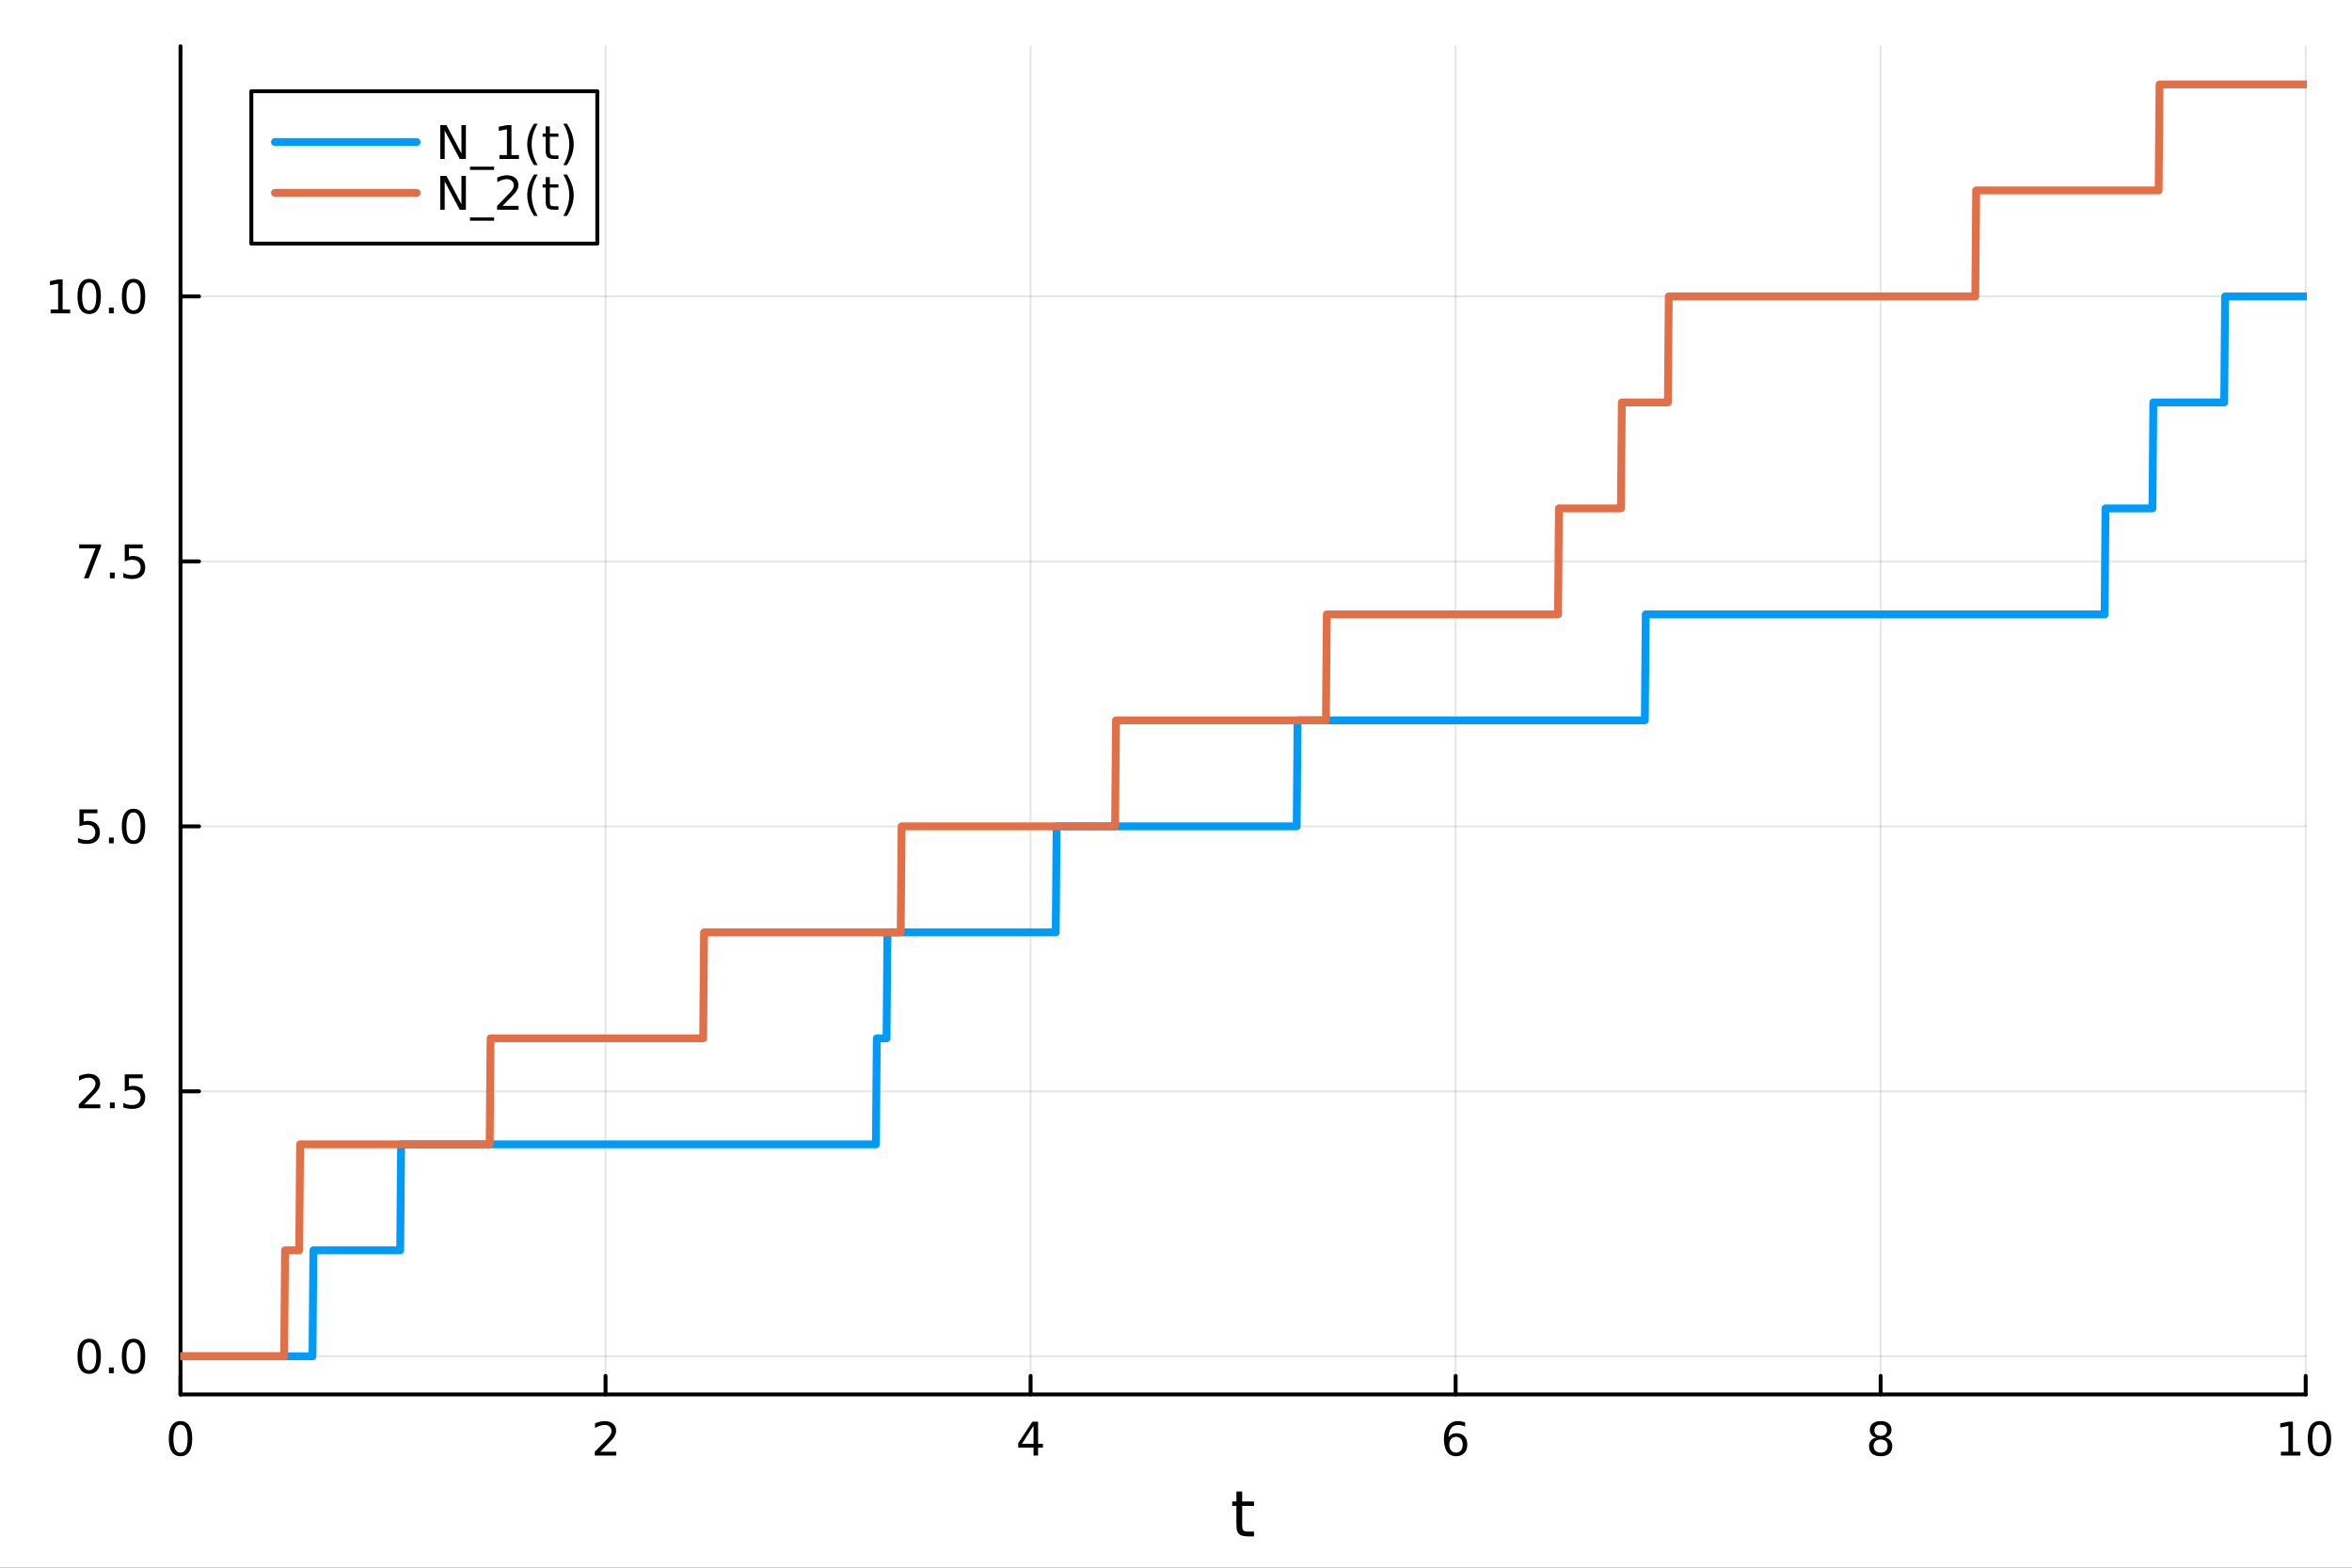 <?xml version="1.0" encoding="utf-8"?>
<svg xmlns="http://www.w3.org/2000/svg" xmlns:xlink="http://www.w3.org/1999/xlink" width="600" height="400" viewBox="0 0 2400 1600">
<rect x="0" y="0" width="2400" height="1600" fill="#333333" stroke="none"/>
<defs>
  <clipPath id="clip430">
    <rect x="0" y="0" width="2400" height="1600"/>
  </clipPath>
</defs>
<path clip-path="url(#clip430)" d="M0 1600 L2400 1600 L2400 0 L0 0  Z" fill="#ffffff" fill-rule="evenodd" fill-opacity="1"/>
<defs>
  <clipPath id="clip431">
    <rect x="480" y="0" width="1681" height="1600"/>
  </clipPath>
</defs>
<path clip-path="url(#clip430)" d="M184.191 1423.18 L2352.76 1423.18 L2352.76 47.244 L184.191 47.244  Z" fill="#ffffff" fill-rule="evenodd" fill-opacity="1"/>
<defs>
  <clipPath id="clip432">
    <rect x="184" y="47" width="2170" height="1377"/>
  </clipPath>
</defs>
<polyline clip-path="url(#clip432)" style="stroke:#000000; stroke-linecap:round; stroke-linejoin:round; stroke-width:2; stroke-opacity:0.1; fill:none" points="184.191,1423.18 184.191,47.244 "/>
<polyline clip-path="url(#clip432)" style="stroke:#000000; stroke-linecap:round; stroke-linejoin:round; stroke-width:2; stroke-opacity:0.1; fill:none" points="617.904,1423.18 617.904,47.244 "/>
<polyline clip-path="url(#clip432)" style="stroke:#000000; stroke-linecap:round; stroke-linejoin:round; stroke-width:2; stroke-opacity:0.1; fill:none" points="1051.62,1423.18 1051.62,47.244 "/>
<polyline clip-path="url(#clip432)" style="stroke:#000000; stroke-linecap:round; stroke-linejoin:round; stroke-width:2; stroke-opacity:0.1; fill:none" points="1485.33,1423.18 1485.33,47.244 "/>
<polyline clip-path="url(#clip432)" style="stroke:#000000; stroke-linecap:round; stroke-linejoin:round; stroke-width:2; stroke-opacity:0.1; fill:none" points="1919.04,1423.18 1919.04,47.244 "/>
<polyline clip-path="url(#clip432)" style="stroke:#000000; stroke-linecap:round; stroke-linejoin:round; stroke-width:2; stroke-opacity:0.1; fill:none" points="2352.76,1423.18 2352.76,47.244 "/>
<polyline clip-path="url(#clip430)" style="stroke:#000000; stroke-linecap:round; stroke-linejoin:round; stroke-width:4; stroke-opacity:1; fill:none" points="184.191,1423.18 2352.76,1423.18 "/>
<polyline clip-path="url(#clip430)" style="stroke:#000000; stroke-linecap:round; stroke-linejoin:round; stroke-width:4; stroke-opacity:1; fill:none" points="184.191,1423.18 184.191,1404.28 "/>
<polyline clip-path="url(#clip430)" style="stroke:#000000; stroke-linecap:round; stroke-linejoin:round; stroke-width:4; stroke-opacity:1; fill:none" points="617.904,1423.18 617.904,1404.28 "/>
<polyline clip-path="url(#clip430)" style="stroke:#000000; stroke-linecap:round; stroke-linejoin:round; stroke-width:4; stroke-opacity:1; fill:none" points="1051.62,1423.18 1051.62,1404.28 "/>
<polyline clip-path="url(#clip430)" style="stroke:#000000; stroke-linecap:round; stroke-linejoin:round; stroke-width:4; stroke-opacity:1; fill:none" points="1485.33,1423.18 1485.33,1404.28 "/>
<polyline clip-path="url(#clip430)" style="stroke:#000000; stroke-linecap:round; stroke-linejoin:round; stroke-width:4; stroke-opacity:1; fill:none" points="1919.04,1423.18 1919.04,1404.28 "/>
<polyline clip-path="url(#clip430)" style="stroke:#000000; stroke-linecap:round; stroke-linejoin:round; stroke-width:4; stroke-opacity:1; fill:none" points="2352.76,1423.18 2352.76,1404.28 "/>
<path clip-path="url(#clip430)" d="M184.191 1454.1 Q180.58 1454.1 178.751 1457.66 Q176.945 1461.2 176.945 1468.33 Q176.945 1475.44 178.751 1479.01 Q180.58 1482.55 184.191 1482.55 Q187.825 1482.55 189.63 1479.01 Q191.459 1475.44 191.459 1468.33 Q191.459 1461.2 189.63 1457.66 Q187.825 1454.1 184.191 1454.1 M184.191 1450.39 Q190.001 1450.39 193.056 1455 Q196.135 1459.58 196.135 1468.33 Q196.135 1477.06 193.056 1481.67 Q190.001 1486.25 184.191 1486.25 Q178.381 1486.25 175.302 1481.67 Q172.246 1477.06 172.246 1468.33 Q172.246 1459.58 175.302 1455 Q178.381 1450.39 184.191 1450.39 Z" fill="#000000" fill-rule="nonzero" fill-opacity="1" /><path clip-path="url(#clip430)" d="M612.557 1481.64 L628.876 1481.64 L628.876 1485.58 L606.932 1485.58 L606.932 1481.64 Q609.594 1478.89 614.177 1474.26 Q618.783 1469.61 619.964 1468.27 Q622.209 1465.74 623.089 1464.01 Q623.992 1462.25 623.992 1460.56 Q623.992 1457.8 622.047 1456.07 Q620.126 1454.33 617.024 1454.33 Q614.825 1454.33 612.371 1455.09 Q609.941 1455.86 607.163 1457.41 L607.163 1452.69 Q609.987 1451.55 612.441 1450.97 Q614.894 1450.39 616.932 1450.39 Q622.302 1450.39 625.496 1453.08 Q628.691 1455.77 628.691 1460.26 Q628.691 1462.39 627.881 1464.31 Q627.093 1466.2 624.987 1468.8 Q624.408 1469.47 621.306 1472.69 Q618.205 1475.88 612.557 1481.64 Z" fill="#000000" fill-rule="nonzero" fill-opacity="1" /><path clip-path="url(#clip430)" d="M1054.63 1455.09 L1042.82 1473.54 L1054.63 1473.54 L1054.63 1455.09 M1053.4 1451.02 L1059.28 1451.02 L1059.28 1473.54 L1064.21 1473.54 L1064.21 1477.43 L1059.28 1477.43 L1059.28 1485.58 L1054.63 1485.58 L1054.63 1477.43 L1039.02 1477.43 L1039.02 1472.92 L1053.4 1451.02 Z" fill="#000000" fill-rule="nonzero" fill-opacity="1" /><path clip-path="url(#clip430)" d="M1485.73 1466.44 Q1482.59 1466.44 1480.73 1468.59 Q1478.91 1470.74 1478.91 1474.49 Q1478.91 1478.22 1480.73 1480.39 Q1482.59 1482.55 1485.73 1482.55 Q1488.88 1482.55 1490.71 1480.39 Q1492.56 1478.22 1492.56 1474.49 Q1492.56 1470.74 1490.71 1468.59 Q1488.88 1466.44 1485.73 1466.44 M1495.02 1451.78 L1495.02 1456.04 Q1493.26 1455.21 1491.45 1454.77 Q1489.67 1454.33 1487.91 1454.33 Q1483.28 1454.33 1480.83 1457.45 Q1478.4 1460.58 1478.05 1466.9 Q1479.42 1464.89 1481.48 1463.82 Q1483.54 1462.73 1486.01 1462.73 Q1491.22 1462.73 1494.23 1465.9 Q1497.26 1469.05 1497.26 1474.49 Q1497.26 1479.82 1494.11 1483.03 Q1490.97 1486.25 1485.73 1486.25 Q1479.74 1486.25 1476.57 1481.67 Q1473.4 1477.06 1473.4 1468.33 Q1473.4 1460.14 1477.29 1455.28 Q1481.17 1450.39 1487.73 1450.39 Q1489.48 1450.39 1491.27 1450.74 Q1493.07 1451.09 1495.02 1451.78 Z" fill="#000000" fill-rule="nonzero" fill-opacity="1" /><path clip-path="url(#clip430)" d="M1919.04 1469.17 Q1915.71 1469.17 1913.79 1470.95 Q1911.89 1472.73 1911.89 1475.86 Q1911.89 1478.98 1913.79 1480.77 Q1915.71 1482.55 1919.04 1482.55 Q1922.38 1482.55 1924.3 1480.77 Q1926.22 1478.96 1926.22 1475.86 Q1926.22 1472.73 1924.3 1470.95 Q1922.4 1469.17 1919.04 1469.17 M1914.37 1467.18 Q1911.36 1466.44 1909.67 1464.38 Q1908 1462.32 1908 1459.35 Q1908 1455.21 1910.94 1452.8 Q1913.9 1450.39 1919.04 1450.39 Q1924.2 1450.39 1927.14 1452.8 Q1930.08 1455.21 1930.08 1459.35 Q1930.08 1462.32 1928.39 1464.38 Q1926.73 1466.44 1923.74 1467.18 Q1927.12 1467.96 1929 1470.26 Q1930.89 1472.55 1930.89 1475.86 Q1930.89 1480.88 1927.82 1483.57 Q1924.76 1486.25 1919.04 1486.25 Q1913.33 1486.25 1910.25 1483.57 Q1907.19 1480.88 1907.19 1475.86 Q1907.19 1472.55 1909.09 1470.26 Q1910.99 1467.96 1914.37 1467.18 M1912.65 1459.79 Q1912.65 1462.48 1914.32 1463.98 Q1916.01 1465.49 1919.04 1465.49 Q1922.05 1465.49 1923.74 1463.98 Q1925.45 1462.48 1925.45 1459.79 Q1925.45 1457.11 1923.74 1455.6 Q1922.05 1454.1 1919.04 1454.1 Q1916.01 1454.1 1914.32 1455.6 Q1912.65 1457.11 1912.65 1459.79 Z" fill="#000000" fill-rule="nonzero" fill-opacity="1" /><path clip-path="url(#clip430)" d="M2327.44 1481.64 L2335.08 1481.64 L2335.08 1455.28 L2326.77 1456.95 L2326.77 1452.69 L2335.04 1451.02 L2339.71 1451.02 L2339.71 1481.64 L2347.35 1481.64 L2347.35 1485.58 L2327.44 1485.58 L2327.44 1481.64 Z" fill="#000000" fill-rule="nonzero" fill-opacity="1" /><path clip-path="url(#clip430)" d="M2366.8 1454.1 Q2363.18 1454.1 2361.36 1457.66 Q2359.55 1461.2 2359.55 1468.33 Q2359.55 1475.44 2361.36 1479.01 Q2363.18 1482.55 2366.8 1482.55 Q2370.43 1482.55 2372.23 1479.01 Q2374.06 1475.44 2374.06 1468.33 Q2374.06 1461.2 2372.23 1457.66 Q2370.43 1454.1 2366.8 1454.1 M2366.8 1450.39 Q2372.61 1450.39 2375.66 1455 Q2378.74 1459.58 2378.74 1468.33 Q2378.74 1477.06 2375.66 1481.67 Q2372.61 1486.25 2366.8 1486.25 Q2360.99 1486.25 2357.91 1481.67 Q2354.85 1477.06 2354.85 1468.33 Q2354.85 1459.58 2357.91 1455 Q2360.99 1450.39 2366.8 1450.39 Z" fill="#000000" fill-rule="nonzero" fill-opacity="1" /><path clip-path="url(#clip430)" d="M1267.53 1522.27 L1267.53 1532.4 L1279.6 1532.4 L1279.6 1536.95 L1267.53 1536.95 L1267.53 1556.3 Q1267.53 1560.66 1268.71 1561.9 Q1269.92 1563.14 1273.58 1563.14 L1279.6 1563.14 L1279.6 1568.04 L1273.58 1568.04 Q1266.8 1568.04 1264.22 1565.53 Q1261.65 1562.98 1261.65 1556.3 L1261.65 1536.95 L1257.35 1536.95 L1257.35 1532.4 L1261.65 1532.4 L1261.65 1522.27 L1267.53 1522.27 Z" fill="#000000" fill-rule="nonzero" fill-opacity="1" /><polyline clip-path="url(#clip432)" style="stroke:#000000; stroke-linecap:round; stroke-linejoin:round; stroke-width:2; stroke-opacity:0.1; fill:none" points="184.191,1384.24 2352.76,1384.24 "/>
<polyline clip-path="url(#clip432)" style="stroke:#000000; stroke-linecap:round; stroke-linejoin:round; stroke-width:2; stroke-opacity:0.1; fill:none" points="184.191,1113.81 2352.76,1113.81 "/>
<polyline clip-path="url(#clip432)" style="stroke:#000000; stroke-linecap:round; stroke-linejoin:round; stroke-width:2; stroke-opacity:0.1; fill:none" points="184.191,843.383 2352.76,843.383 "/>
<polyline clip-path="url(#clip432)" style="stroke:#000000; stroke-linecap:round; stroke-linejoin:round; stroke-width:2; stroke-opacity:0.1; fill:none" points="184.191,572.955 2352.76,572.955 "/>
<polyline clip-path="url(#clip432)" style="stroke:#000000; stroke-linecap:round; stroke-linejoin:round; stroke-width:2; stroke-opacity:0.1; fill:none" points="184.191,302.528 2352.76,302.528 "/>
<polyline clip-path="url(#clip430)" style="stroke:#000000; stroke-linecap:round; stroke-linejoin:round; stroke-width:4; stroke-opacity:1; fill:none" points="184.191,1423.18 184.191,47.244 "/>
<polyline clip-path="url(#clip430)" style="stroke:#000000; stroke-linecap:round; stroke-linejoin:round; stroke-width:4; stroke-opacity:1; fill:none" points="184.191,1384.24 203.088,1384.24 "/>
<polyline clip-path="url(#clip430)" style="stroke:#000000; stroke-linecap:round; stroke-linejoin:round; stroke-width:4; stroke-opacity:1; fill:none" points="184.191,1113.81 203.088,1113.81 "/>
<polyline clip-path="url(#clip430)" style="stroke:#000000; stroke-linecap:round; stroke-linejoin:round; stroke-width:4; stroke-opacity:1; fill:none" points="184.191,843.383 203.088,843.383 "/>
<polyline clip-path="url(#clip430)" style="stroke:#000000; stroke-linecap:round; stroke-linejoin:round; stroke-width:4; stroke-opacity:1; fill:none" points="184.191,572.955 203.088,572.955 "/>
<polyline clip-path="url(#clip430)" style="stroke:#000000; stroke-linecap:round; stroke-linejoin:round; stroke-width:4; stroke-opacity:1; fill:none" points="184.191,302.528 203.088,302.528 "/>
<path clip-path="url(#clip430)" d="M91.015 1370.04 Q87.404 1370.04 85.575 1373.6 Q83.77 1377.14 83.77 1384.27 Q83.77 1391.38 85.575 1394.94 Q87.404 1398.49 91.015 1398.49 Q94.649 1398.49 96.455 1394.94 Q98.284 1391.38 98.284 1384.27 Q98.284 1377.14 96.455 1373.6 Q94.649 1370.04 91.015 1370.04 M91.015 1366.33 Q96.825 1366.33 99.881 1370.94 Q102.959 1375.52 102.959 1384.27 Q102.959 1393 99.881 1397.61 Q96.825 1402.19 91.015 1402.19 Q85.205 1402.19 82.126 1397.61 Q79.071 1393 79.071 1384.27 Q79.071 1375.52 82.126 1370.94 Q85.205 1366.33 91.015 1366.33 Z" fill="#000000" fill-rule="nonzero" fill-opacity="1" /><path clip-path="url(#clip430)" d="M111.177 1395.64 L116.061 1395.64 L116.061 1401.52 L111.177 1401.52 L111.177 1395.64 Z" fill="#000000" fill-rule="nonzero" fill-opacity="1" /><path clip-path="url(#clip430)" d="M136.246 1370.04 Q132.635 1370.04 130.807 1373.6 Q129.001 1377.14 129.001 1384.27 Q129.001 1391.38 130.807 1394.94 Q132.635 1398.49 136.246 1398.49 Q139.881 1398.49 141.686 1394.94 Q143.515 1391.38 143.515 1384.27 Q143.515 1377.14 141.686 1373.6 Q139.881 1370.04 136.246 1370.04 M136.246 1366.33 Q142.056 1366.33 145.112 1370.94 Q148.191 1375.52 148.191 1384.27 Q148.191 1393 145.112 1397.61 Q142.056 1402.19 136.246 1402.19 Q130.436 1402.19 127.357 1397.61 Q124.302 1393 124.302 1384.27 Q124.302 1375.52 127.357 1370.94 Q130.436 1366.33 136.246 1366.33 Z" fill="#000000" fill-rule="nonzero" fill-opacity="1" /><path clip-path="url(#clip430)" d="M86.038 1127.16 L102.358 1127.16 L102.358 1131.09 L80.413 1131.09 L80.413 1127.16 Q83.075 1124.4 87.659 1119.77 Q92.265 1115.12 93.446 1113.78 Q95.691 1111.25 96.571 1109.52 Q97.473 1107.76 97.473 1106.07 Q97.473 1103.31 95.529 1101.58 Q93.608 1099.84 90.506 1099.84 Q88.307 1099.84 85.853 1100.6 Q83.422 1101.37 80.645 1102.92 L80.645 1098.2 Q83.469 1097.06 85.922 1096.48 Q88.376 1095.91 90.413 1095.91 Q95.784 1095.91 98.978 1098.59 Q102.172 1101.28 102.172 1105.77 Q102.172 1107.9 101.362 1109.82 Q100.575 1111.72 98.469 1114.31 Q97.89 1114.98 94.788 1118.2 Q91.686 1121.39 86.038 1127.16 Z" fill="#000000" fill-rule="nonzero" fill-opacity="1" /><path clip-path="url(#clip430)" d="M112.172 1125.21 L117.057 1125.21 L117.057 1131.09 L112.172 1131.09 L112.172 1125.21 Z" fill="#000000" fill-rule="nonzero" fill-opacity="1" /><path clip-path="url(#clip430)" d="M127.288 1096.53 L145.644 1096.53 L145.644 1100.47 L131.57 1100.47 L131.57 1108.94 Q132.589 1108.59 133.607 1108.43 Q134.626 1108.24 135.644 1108.24 Q141.431 1108.24 144.811 1111.41 Q148.191 1114.59 148.191 1120 Q148.191 1125.58 144.718 1128.68 Q141.246 1131.76 134.927 1131.76 Q132.751 1131.76 130.482 1131.39 Q128.237 1131.02 125.83 1130.28 L125.83 1125.58 Q127.913 1126.72 130.135 1127.27 Q132.357 1127.83 134.834 1127.83 Q138.839 1127.83 141.177 1125.72 Q143.515 1123.61 143.515 1120 Q143.515 1116.39 141.177 1114.29 Q138.839 1112.18 134.834 1112.18 Q132.959 1112.18 131.084 1112.6 Q129.232 1113.01 127.288 1113.89 L127.288 1096.53 Z" fill="#000000" fill-rule="nonzero" fill-opacity="1" /><path clip-path="url(#clip430)" d="M81.061 826.103 L99.418 826.103 L99.418 830.038 L85.344 830.038 L85.344 838.51 Q86.362 838.163 87.381 838.001 Q88.399 837.816 89.418 837.816 Q95.205 837.816 98.585 840.987 Q101.964 844.158 101.964 849.575 Q101.964 855.154 98.492 858.256 Q95.02 861.334 88.7 861.334 Q86.524 861.334 84.256 860.964 Q82.01 860.594 79.603 859.853 L79.603 855.154 Q81.686 856.288 83.909 856.844 Q86.131 857.399 88.608 857.399 Q92.612 857.399 94.95 855.293 Q97.288 853.186 97.288 849.575 Q97.288 845.964 94.95 843.858 Q92.612 841.751 88.608 841.751 Q86.733 841.751 84.858 842.168 Q83.006 842.584 81.061 843.464 L81.061 826.103 Z" fill="#000000" fill-rule="nonzero" fill-opacity="1" /><path clip-path="url(#clip430)" d="M111.177 854.783 L116.061 854.783 L116.061 860.663 L111.177 860.663 L111.177 854.783 Z" fill="#000000" fill-rule="nonzero" fill-opacity="1" /><path clip-path="url(#clip430)" d="M136.246 829.182 Q132.635 829.182 130.807 832.747 Q129.001 836.288 129.001 843.418 Q129.001 850.524 130.807 854.089 Q132.635 857.631 136.246 857.631 Q139.881 857.631 141.686 854.089 Q143.515 850.524 143.515 843.418 Q143.515 836.288 141.686 832.747 Q139.881 829.182 136.246 829.182 M136.246 825.478 Q142.056 825.478 145.112 830.084 Q148.191 834.668 148.191 843.418 Q148.191 852.145 145.112 856.751 Q142.056 861.334 136.246 861.334 Q130.436 861.334 127.357 856.751 Q124.302 852.145 124.302 843.418 Q124.302 834.668 127.357 830.084 Q130.436 825.478 136.246 825.478 Z" fill="#000000" fill-rule="nonzero" fill-opacity="1" /><path clip-path="url(#clip430)" d="M80.83 555.675 L103.052 555.675 L103.052 557.666 L90.506 590.235 L85.622 590.235 L97.427 559.611 L80.83 559.611 L80.83 555.675 Z" fill="#000000" fill-rule="nonzero" fill-opacity="1" /><path clip-path="url(#clip430)" d="M112.172 584.356 L117.057 584.356 L117.057 590.235 L112.172 590.235 L112.172 584.356 Z" fill="#000000" fill-rule="nonzero" fill-opacity="1" /><path clip-path="url(#clip430)" d="M127.288 555.675 L145.644 555.675 L145.644 559.611 L131.57 559.611 L131.57 568.083 Q132.589 567.736 133.607 567.573 Q134.626 567.388 135.644 567.388 Q141.431 567.388 144.811 570.56 Q148.191 573.731 148.191 579.147 Q148.191 584.726 144.718 587.828 Q141.246 590.907 134.927 590.907 Q132.751 590.907 130.482 590.536 Q128.237 590.166 125.83 589.425 L125.83 584.726 Q127.913 585.86 130.135 586.416 Q132.357 586.972 134.834 586.972 Q138.839 586.972 141.177 584.865 Q143.515 582.759 143.515 579.147 Q143.515 575.536 141.177 573.43 Q138.839 571.323 134.834 571.323 Q132.959 571.323 131.084 571.74 Q129.232 572.157 127.288 573.036 L127.288 555.675 Z" fill="#000000" fill-rule="nonzero" fill-opacity="1" /><path clip-path="url(#clip430)" d="M51.663 315.873 L59.302 315.873 L59.302 289.507 L50.992 291.174 L50.992 286.914 L59.256 285.248 L63.932 285.248 L63.932 315.873 L71.571 315.873 L71.571 319.808 L51.663 319.808 L51.663 315.873 Z" fill="#000000" fill-rule="nonzero" fill-opacity="1" /><path clip-path="url(#clip430)" d="M91.015 288.326 Q87.404 288.326 85.575 291.891 Q83.77 295.433 83.77 302.562 Q83.77 309.669 85.575 313.234 Q87.404 316.775 91.015 316.775 Q94.649 316.775 96.455 313.234 Q98.284 309.669 98.284 302.562 Q98.284 295.433 96.455 291.891 Q94.649 288.326 91.015 288.326 M91.015 284.623 Q96.825 284.623 99.881 289.229 Q102.959 293.813 102.959 302.562 Q102.959 311.289 99.881 315.896 Q96.825 320.479 91.015 320.479 Q85.205 320.479 82.126 315.896 Q79.071 311.289 79.071 302.562 Q79.071 293.813 82.126 289.229 Q85.205 284.623 91.015 284.623 Z" fill="#000000" fill-rule="nonzero" fill-opacity="1" /><path clip-path="url(#clip430)" d="M111.177 313.928 L116.061 313.928 L116.061 319.808 L111.177 319.808 L111.177 313.928 Z" fill="#000000" fill-rule="nonzero" fill-opacity="1" /><path clip-path="url(#clip430)" d="M136.246 288.326 Q132.635 288.326 130.807 291.891 Q129.001 295.433 129.001 302.562 Q129.001 309.669 130.807 313.234 Q132.635 316.775 136.246 316.775 Q139.881 316.775 141.686 313.234 Q143.515 309.669 143.515 302.562 Q143.515 295.433 141.686 291.891 Q139.881 288.326 136.246 288.326 M136.246 284.623 Q142.056 284.623 145.112 289.229 Q148.191 293.813 148.191 302.562 Q148.191 311.289 145.112 315.896 Q142.056 320.479 136.246 320.479 Q130.436 320.479 127.357 315.896 Q124.302 311.289 124.302 302.562 Q124.302 293.813 127.357 289.229 Q130.436 284.623 136.246 284.623 Z" fill="#000000" fill-rule="nonzero" fill-opacity="1" /><polyline clip-path="url(#clip432)" style="stroke:#009af9; stroke-linecap:round; stroke-linejoin:round; stroke-width:8; stroke-opacity:1; fill:none" points="184.191,1384.24 185.095,1384.24 185.999,1384.24 186.903,1384.24 187.806,1384.24 188.71,1384.24 189.614,1384.24 190.518,1384.24 191.422,1384.24 192.326,1384.24 193.23,1384.24 194.134,1384.24 195.038,1384.24 195.942,1384.24 196.846,1384.24 197.75,1384.24 198.654,1384.24 199.558,1384.24 200.462,1384.24 201.366,1384.24 202.27,1384.24 203.174,1384.24 204.077,1384.24 204.981,1384.24 205.885,1384.24 206.789,1384.24 207.693,1384.24 208.597,1384.24 209.501,1384.24 210.405,1384.24 211.309,1384.24 212.213,1384.24 213.117,1384.24 214.021,1384.24 214.925,1384.24 215.829,1384.24 216.733,1384.24 217.637,1384.24 218.541,1384.24 219.445,1384.24 220.348,1384.24 221.252,1384.24 222.156,1384.24 223.06,1384.24 223.964,1384.24 224.868,1384.24 225.772,1384.24 226.676,1384.24 227.58,1384.24 228.484,1384.24 229.388,1384.24 230.292,1384.24 231.196,1384.24 232.1,1384.24 233.004,1384.24 233.908,1384.24 234.812,1384.24 235.716,1384.24 236.62,1384.24 237.523,1384.24 238.427,1384.24 239.331,1384.24 240.235,1384.24 241.139,1384.24 242.043,1384.24 242.947,1384.24 243.851,1384.24 244.755,1384.24 245.659,1384.24 246.563,1384.24 247.467,1384.24 248.371,1384.24 249.275,1384.24 250.179,1384.24 251.083,1384.24 251.987,1384.24 252.891,1384.24 253.794,1384.24 254.698,1384.24 255.602,1384.24 256.506,1384.24 257.41,1384.24 258.314,1384.24 259.218,1384.24 260.122,1384.24 261.026,1384.24 261.93,1384.24 262.834,1384.24 263.738,1384.24 264.642,1384.24 265.546,1384.24 266.45,1384.24 267.354,1384.24 268.258,1384.24 269.162,1384.24 270.066,1384.24 270.969,1384.24 271.873,1384.24 272.777,1384.24 273.681,1384.24 274.585,1384.24 275.489,1384.24 276.393,1384.24 277.297,1384.24 278.201,1384.24 279.105,1384.24 280.009,1384.24 280.913,1384.24 281.817,1384.24 282.721,1384.24 283.625,1384.24 284.529,1384.24 285.433,1384.24 286.337,1384.24 287.24,1384.24 288.144,1384.24 289.048,1384.24 289.952,1384.24 290.856,1384.24 291.76,1384.24 292.664,1384.24 293.568,1384.24 294.472,1384.24 295.376,1384.24 296.28,1384.24 297.184,1384.24 298.088,1384.24 298.992,1384.24 299.896,1384.24 300.8,1384.24 301.704,1384.24 302.608,1384.24 303.511,1384.24 304.415,1384.24 305.319,1384.24 306.223,1384.24 307.127,1384.24 308.031,1384.24 308.935,1384.24 309.839,1384.24 310.743,1384.24 311.647,1384.24 312.551,1384.24 313.455,1384.24 314.359,1384.24 315.263,1384.24 316.167,1384.24 317.071,1384.24 317.975,1384.24 318.879,1384.24 319.783,1276.07 320.686,1276.07 321.59,1276.07 322.494,1276.07 323.398,1276.07 324.302,1276.07 325.206,1276.07 326.11,1276.07 327.014,1276.07 327.918,1276.07 328.822,1276.07 329.726,1276.07 330.63,1276.07 331.534,1276.07 332.438,1276.07 333.342,1276.07 334.246,1276.07 335.15,1276.07 336.054,1276.07 336.957,1276.07 337.861,1276.07 338.765,1276.07 339.669,1276.07 340.573,1276.07 341.477,1276.07 342.381,1276.07 343.285,1276.07 344.189,1276.07 345.093,1276.07 345.997,1276.07 346.901,1276.07 347.805,1276.07 348.709,1276.07 349.613,1276.07 350.517,1276.07 351.421,1276.07 352.325,1276.07 353.228,1276.07 354.132,1276.07 355.036,1276.07 355.94,1276.07 356.844,1276.07 357.748,1276.07 358.652,1276.07 359.556,1276.07 360.46,1276.07 361.364,1276.07 362.268,1276.07 363.172,1276.07 364.076,1276.07 364.98,1276.07 365.884,1276.07 366.788,1276.07 367.692,1276.07 368.596,1276.07 369.5,1276.07 370.403,1276.07 371.307,1276.07 372.211,1276.07 373.115,1276.07 374.019,1276.07 374.923,1276.07 375.827,1276.07 376.731,1276.07 377.635,1276.07 378.539,1276.07 379.443,1276.07 380.347,1276.07 381.251,1276.07 382.155,1276.07 383.059,1276.07 383.963,1276.07 384.867,1276.07 385.771,1276.07 386.674,1276.07 387.578,1276.07 388.482,1276.07 389.386,1276.07 390.29,1276.07 391.194,1276.07 392.098,1276.07 393.002,1276.07 393.906,1276.07 394.81,1276.07 395.714,1276.07 396.618,1276.07 397.522,1276.07 398.426,1276.07 399.33,1276.07 400.234,1276.07 401.138,1276.07 402.042,1276.07 402.945,1276.07 403.849,1276.07 404.753,1276.07 405.657,1276.07 406.561,1276.07 407.465,1276.07 408.369,1276.07 409.273,1167.9 410.177,1167.9 411.081,1167.9 411.985,1167.9 412.889,1167.9 413.793,1167.9 414.697,1167.9 415.601,1167.9 416.505,1167.9 417.409,1167.9 418.313,1167.9 419.217,1167.9 420.12,1167.9 421.024,1167.9 421.928,1167.9 422.832,1167.9 423.736,1167.9 424.64,1167.9 425.544,1167.9 426.448,1167.9 427.352,1167.9 428.256,1167.9 429.16,1167.9 430.064,1167.9 430.968,1167.9 431.872,1167.9 432.776,1167.9 433.68,1167.9 434.584,1167.9 435.488,1167.9 436.391,1167.9 437.295,1167.9 438.199,1167.9 439.103,1167.9 440.007,1167.9 440.911,1167.9 441.815,1167.9 442.719,1167.9 443.623,1167.9 444.527,1167.9 445.431,1167.9 446.335,1167.9 447.239,1167.9 448.143,1167.9 449.047,1167.9 449.951,1167.9 450.855,1167.9 451.759,1167.9 452.662,1167.9 453.566,1167.9 454.47,1167.9 455.374,1167.9 456.278,1167.9 457.182,1167.9 458.086,1167.9 458.99,1167.9 459.894,1167.9 460.798,1167.9 461.702,1167.9 462.606,1167.9 463.51,1167.9 464.414,1167.9 465.318,1167.9 466.222,1167.9 467.126,1167.9 468.03,1167.9 468.934,1167.9 469.837,1167.9 470.741,1167.9 471.645,1167.9 472.549,1167.9 473.453,1167.9 474.357,1167.9 475.261,1167.9 476.165,1167.9 477.069,1167.9 477.973,1167.9 478.877,1167.9 479.781,1167.9 480.685,1167.9 481.589,1167.9 482.493,1167.9 483.397,1167.9 484.301,1167.9 485.205,1167.9 486.108,1167.9 487.012,1167.9 487.916,1167.9 488.82,1167.9 489.724,1167.9 490.628,1167.9 491.532,1167.9 492.436,1167.9 493.34,1167.9 494.244,1167.9 495.148,1167.9 496.052,1167.9 496.956,1167.9 497.86,1167.9 498.764,1167.9 499.668,1167.9 500.572,1167.9 501.476,1167.9 502.379,1167.9 503.283,1167.9 504.187,1167.9 505.091,1167.9 505.995,1167.9 506.899,1167.9 507.803,1167.9 508.707,1167.9 509.611,1167.9 510.515,1167.9 511.419,1167.9 512.323,1167.9 513.227,1167.9 514.131,1167.9 515.035,1167.9 515.939,1167.9 516.843,1167.9 517.747,1167.9 518.651,1167.9 519.554,1167.9 520.458,1167.9 521.362,1167.9 522.266,1167.9 523.17,1167.9 524.074,1167.9 524.978,1167.9 525.882,1167.9 526.786,1167.9 527.69,1167.9 528.594,1167.9 529.498,1167.9 530.402,1167.9 531.306,1167.9 532.21,1167.9 533.114,1167.9 534.018,1167.9 534.922,1167.9 535.825,1167.9 536.729,1167.9 537.633,1167.9 538.537,1167.9 539.441,1167.9 540.345,1167.9 541.249,1167.9 542.153,1167.9 543.057,1167.9 543.961,1167.9 544.865,1167.9 545.769,1167.9 546.673,1167.9 547.577,1167.9 548.481,1167.9 549.385,1167.9 550.289,1167.9 551.193,1167.9 552.096,1167.9 553,1167.9 553.904,1167.9 554.808,1167.9 555.712,1167.9 556.616,1167.9 557.52,1167.9 558.424,1167.9 559.328,1167.9 560.232,1167.9 561.136,1167.9 562.04,1167.9 562.944,1167.9 563.848,1167.9 564.752,1167.9 565.656,1167.9 566.56,1167.9 567.464,1167.9 568.368,1167.9 569.271,1167.9 570.175,1167.9 571.079,1167.9 571.983,1167.9 572.887,1167.9 573.791,1167.9 574.695,1167.9 575.599,1167.9 576.503,1167.9 577.407,1167.9 578.311,1167.9 579.215,1167.9 580.119,1167.9 581.023,1167.9 581.927,1167.9 582.831,1167.9 583.735,1167.9 584.639,1167.9 585.542,1167.9 586.446,1167.9 587.35,1167.9 588.254,1167.9 589.158,1167.9 590.062,1167.9 590.966,1167.9 591.87,1167.9 592.774,1167.9 593.678,1167.9 594.582,1167.9 595.486,1167.9 596.39,1167.9 597.294,1167.9 598.198,1167.9 599.102,1167.9 600.006,1167.9 600.91,1167.9 601.813,1167.9 602.717,1167.9 603.621,1167.9 604.525,1167.9 605.429,1167.9 606.333,1167.9 607.237,1167.9 608.141,1167.9 609.045,1167.9 609.949,1167.9 610.853,1167.9 611.757,1167.9 612.661,1167.9 613.565,1167.9 614.469,1167.9 615.373,1167.9 616.277,1167.9 617.181,1167.9 618.085,1167.9 618.988,1167.9 619.892,1167.9 620.796,1167.9 621.7,1167.9 622.604,1167.9 623.508,1167.9 624.412,1167.9 625.316,1167.9 626.22,1167.9 627.124,1167.9 628.028,1167.9 628.932,1167.9 629.836,1167.9 630.74,1167.9 631.644,1167.9 632.548,1167.9 633.452,1167.9 634.356,1167.9 635.259,1167.9 636.163,1167.9 637.067,1167.9 637.971,1167.9 638.875,1167.9 639.779,1167.9 640.683,1167.9 641.587,1167.9 642.491,1167.9 643.395,1167.9 644.299,1167.9 645.203,1167.9 646.107,1167.9 647.011,1167.9 647.915,1167.9 648.819,1167.9 649.723,1167.9 650.627,1167.9 651.53,1167.9 652.434,1167.9 653.338,1167.9 654.242,1167.9 655.146,1167.9 656.05,1167.9 656.954,1167.9 657.858,1167.9 658.762,1167.9 659.666,1167.9 660.57,1167.9 661.474,1167.9 662.378,1167.9 663.282,1167.9 664.186,1167.9 665.09,1167.9 665.994,1167.9 666.898,1167.9 667.802,1167.9 668.705,1167.9 669.609,1167.9 670.513,1167.9 671.417,1167.9 672.321,1167.9 673.225,1167.9 674.129,1167.9 675.033,1167.9 675.937,1167.9 676.841,1167.9 677.745,1167.9 678.649,1167.9 679.553,1167.9 680.457,1167.9 681.361,1167.9 682.265,1167.9 683.169,1167.9 684.073,1167.9 684.976,1167.9 685.88,1167.9 686.784,1167.9 687.688,1167.9 688.592,1167.9 689.496,1167.9 690.4,1167.9 691.304,1167.9 692.208,1167.9 693.112,1167.9 694.016,1167.9 694.92,1167.9 695.824,1167.9 696.728,1167.9 697.632,1167.9 698.536,1167.9 699.44,1167.9 700.344,1167.9 701.247,1167.9 702.151,1167.9 703.055,1167.9 703.959,1167.9 704.863,1167.9 705.767,1167.9 706.671,1167.9 707.575,1167.9 708.479,1167.9 709.383,1167.9 710.287,1167.9 711.191,1167.9 712.095,1167.9 712.999,1167.9 713.903,1167.9 714.807,1167.9 715.711,1167.9 716.615,1167.9 717.519,1167.9 718.422,1167.9 719.326,1167.9 720.23,1167.9 721.134,1167.9 722.038,1167.9 722.942,1167.9 723.846,1167.9 724.75,1167.9 725.654,1167.9 726.558,1167.9 727.462,1167.9 728.366,1167.9 729.27,1167.9 730.174,1167.9 731.078,1167.9 731.982,1167.9 732.886,1167.9 733.79,1167.9 734.693,1167.9 735.597,1167.9 736.501,1167.9 737.405,1167.9 738.309,1167.9 739.213,1167.9 740.117,1167.9 741.021,1167.9 741.925,1167.9 742.829,1167.9 743.733,1167.9 744.637,1167.9 745.541,1167.9 746.445,1167.9 747.349,1167.9 748.253,1167.9 749.157,1167.9 750.061,1167.9 750.965,1167.9 751.868,1167.9 752.772,1167.9 753.676,1167.9 754.58,1167.9 755.484,1167.9 756.388,1167.9 757.292,1167.9 758.196,1167.9 759.1,1167.9 760.004,1167.9 760.908,1167.9 761.812,1167.9 762.716,1167.9 763.62,1167.9 764.524,1167.9 765.428,1167.9 766.332,1167.9 767.236,1167.9 768.139,1167.9 769.043,1167.9 769.947,1167.9 770.851,1167.9 771.755,1167.9 772.659,1167.9 773.563,1167.9 774.467,1167.9 775.371,1167.9 776.275,1167.9 777.179,1167.9 778.083,1167.9 778.987,1167.9 779.891,1167.9 780.795,1167.9 781.699,1167.9 782.603,1167.9 783.507,1167.9 784.41,1167.9 785.314,1167.9 786.218,1167.9 787.122,1167.9 788.026,1167.9 788.93,1167.9 789.834,1167.9 790.738,1167.9 791.642,1167.9 792.546,1167.9 793.45,1167.9 794.354,1167.9 795.258,1167.9 796.162,1167.9 797.066,1167.9 797.97,1167.9 798.874,1167.9 799.778,1167.9 800.682,1167.9 801.585,1167.9 802.489,1167.9 803.393,1167.9 804.297,1167.9 805.201,1167.9 806.105,1167.9 807.009,1167.9 807.913,1167.9 808.817,1167.9 809.721,1167.9 810.625,1167.9 811.529,1167.9 812.433,1167.9 813.337,1167.9 814.241,1167.9 815.145,1167.9 816.049,1167.9 816.953,1167.9 817.856,1167.9 818.76,1167.9 819.664,1167.9 820.568,1167.9 821.472,1167.9 822.376,1167.9 823.28,1167.9 824.184,1167.9 825.088,1167.9 825.992,1167.9 826.896,1167.9 827.8,1167.9 828.704,1167.9 829.608,1167.9 830.512,1167.9 831.416,1167.9 832.32,1167.9 833.224,1167.9 834.127,1167.9 835.031,1167.9 835.935,1167.9 836.839,1167.9 837.743,1167.9 838.647,1167.9 839.551,1167.9 840.455,1167.9 841.359,1167.9 842.263,1167.9 843.167,1167.9 844.071,1167.9 844.975,1167.9 845.879,1167.9 846.783,1167.9 847.687,1167.9 848.591,1167.9 849.495,1167.9 850.399,1167.9 851.302,1167.9 852.206,1167.9 853.11,1167.9 854.014,1167.9 854.918,1167.9 855.822,1167.9 856.726,1167.9 857.63,1167.9 858.534,1167.9 859.438,1167.9 860.342,1167.9 861.246,1167.9 862.15,1167.9 863.054,1167.9 863.958,1167.9 864.862,1167.9 865.766,1167.9 866.67,1167.9 867.573,1167.9 868.477,1167.9 869.381,1167.9 870.285,1167.9 871.189,1167.9 872.093,1167.9 872.997,1167.9 873.901,1167.9 874.805,1167.9 875.709,1167.9 876.613,1167.9 877.517,1167.9 878.421,1167.9 879.325,1167.9 880.229,1167.9 881.133,1167.9 882.037,1167.9 882.941,1167.9 883.844,1167.9 884.748,1167.9 885.652,1167.9 886.556,1167.9 887.46,1167.9 888.364,1167.9 889.268,1167.9 890.172,1167.9 891.076,1167.9 891.98,1167.9 892.884,1167.9 893.788,1167.9 894.692,1059.73 895.596,1059.73 896.5,1059.73 897.404,1059.73 898.308,1059.73 899.212,1059.73 900.116,1059.73 901.019,1059.73 901.923,1059.73 902.827,1059.73 903.731,1059.73 904.635,1059.73 905.539,951.554 906.443,951.554 907.347,951.554 908.251,951.554 909.155,951.554 910.059,951.554 910.963,951.554 911.867,951.554 912.771,951.554 913.675,951.554 914.579,951.554 915.483,951.554 916.387,951.554 917.29,951.554 918.194,951.554 919.098,951.554 920.002,951.554 920.906,951.554 921.81,951.554 922.714,951.554 923.618,951.554 924.522,951.554 925.426,951.554 926.33,951.554 927.234,951.554 928.138,951.554 929.042,951.554 929.946,951.554 930.85,951.554 931.754,951.554 932.658,951.554 933.561,951.554 934.465,951.554 935.369,951.554 936.273,951.554 937.177,951.554 938.081,951.554 938.985,951.554 939.889,951.554 940.793,951.554 941.697,951.554 942.601,951.554 943.505,951.554 944.409,951.554 945.313,951.554 946.217,951.554 947.121,951.554 948.025,951.554 948.929,951.554 949.833,951.554 950.736,951.554 951.64,951.554 952.544,951.554 953.448,951.554 954.352,951.554 955.256,951.554 956.16,951.554 957.064,951.554 957.968,951.554 958.872,951.554 959.776,951.554 960.68,951.554 961.584,951.554 962.488,951.554 963.392,951.554 964.296,951.554 965.2,951.554 966.104,951.554 967.007,951.554 967.911,951.554 968.815,951.554 969.719,951.554 970.623,951.554 971.527,951.554 972.431,951.554 973.335,951.554 974.239,951.554 975.143,951.554 976.047,951.554 976.951,951.554 977.855,951.554 978.759,951.554 979.663,951.554 980.567,951.554 981.471,951.554 982.375,951.554 983.278,951.554 984.182,951.554 985.086,951.554 985.99,951.554 986.894,951.554 987.798,951.554 988.702,951.554 989.606,951.554 990.51,951.554 991.414,951.554 992.318,951.554 993.222,951.554 994.126,951.554 995.03,951.554 995.934,951.554 996.838,951.554 997.742,951.554 998.646,951.554 999.55,951.554 1000.45,951.554 1001.36,951.554 1002.26,951.554 1003.17,951.554 1004.07,951.554 1004.97,951.554 1005.88,951.554 1006.78,951.554 1007.69,951.554 1008.59,951.554 1009.49,951.554 1010.4,951.554 1011.3,951.554 1012.2,951.554 1013.11,951.554 1014.01,951.554 1014.92,951.554 1015.82,951.554 1016.72,951.554 1017.63,951.554 1018.53,951.554 1019.44,951.554 1020.34,951.554 1021.24,951.554 1022.15,951.554 1023.05,951.554 1023.96,951.554 1024.86,951.554 1025.76,951.554 1026.67,951.554 1027.57,951.554 1028.48,951.554 1029.38,951.554 1030.28,951.554 1031.19,951.554 1032.09,951.554 1033,951.554 1033.9,951.554 1034.8,951.554 1035.71,951.554 1036.61,951.554 1037.52,951.554 1038.42,951.554 1039.32,951.554 1040.23,951.554 1041.13,951.554 1042.03,951.554 1042.94,951.554 1043.84,951.554 1044.75,951.554 1045.65,951.554 1046.55,951.554 1047.46,951.554 1048.36,951.554 1049.27,951.554 1050.17,951.554 1051.07,951.554 1051.98,951.554 1052.88,951.554 1053.79,951.554 1054.69,951.554 1055.59,951.554 1056.5,951.554 1057.4,951.554 1058.31,951.554 1059.21,951.554 1060.11,951.554 1061.02,951.554 1061.92,951.554 1062.83,951.554 1063.73,951.554 1064.63,951.554 1065.54,951.554 1066.44,951.554 1067.35,951.554 1068.25,951.554 1069.15,951.554 1070.06,951.554 1070.96,951.554 1071.87,951.554 1072.77,951.554 1073.67,951.554 1074.58,951.554 1075.48,951.554 1076.38,951.554 1077.29,951.554 1078.19,843.383 1079.1,843.383 1080,843.383 1080.9,843.383 1081.81,843.383 1082.71,843.383 1083.62,843.383 1084.52,843.383 1085.42,843.383 1086.33,843.383 1087.23,843.383 1088.14,843.383 1089.04,843.383 1089.94,843.383 1090.85,843.383 1091.75,843.383 1092.66,843.383 1093.56,843.383 1094.46,843.383 1095.37,843.383 1096.27,843.383 1097.18,843.383 1098.08,843.383 1098.98,843.383 1099.89,843.383 1100.79,843.383 1101.7,843.383 1102.6,843.383 1103.5,843.383 1104.41,843.383 1105.31,843.383 1106.22,843.383 1107.12,843.383 1108.02,843.383 1108.93,843.383 1109.83,843.383 1110.73,843.383 1111.64,843.383 1112.54,843.383 1113.45,843.383 1114.35,843.383 1115.25,843.383 1116.16,843.383 1117.06,843.383 1117.97,843.383 1118.87,843.383 1119.77,843.383 1120.68,843.383 1121.58,843.383 1122.49,843.383 1123.39,843.383 1124.29,843.383 1125.2,843.383 1126.1,843.383 1127.01,843.383 1127.91,843.383 1128.81,843.383 1129.72,843.383 1130.62,843.383 1131.53,843.383 1132.43,843.383 1133.33,843.383 1134.24,843.383 1135.14,843.383 1136.05,843.383 1136.95,843.383 1137.85,843.383 1138.76,843.383 1139.66,843.383 1140.57,843.383 1141.47,843.383 1142.37,843.383 1143.28,843.383 1144.18,843.383 1145.08,843.383 1145.99,843.383 1146.89,843.383 1147.8,843.383 1148.7,843.383 1149.6,843.383 1150.51,843.383 1151.41,843.383 1152.32,843.383 1153.22,843.383 1154.12,843.383 1155.03,843.383 1155.93,843.383 1156.84,843.383 1157.74,843.383 1158.64,843.383 1159.55,843.383 1160.45,843.383 1161.36,843.383 1162.26,843.383 1163.16,843.383 1164.07,843.383 1164.97,843.383 1165.88,843.383 1166.78,843.383 1167.68,843.383 1168.59,843.383 1169.49,843.383 1170.4,843.383 1171.3,843.383 1172.2,843.383 1173.11,843.383 1174.01,843.383 1174.91,843.383 1175.82,843.383 1176.72,843.383 1177.63,843.383 1178.53,843.383 1179.43,843.383 1180.34,843.383 1181.24,843.383 1182.15,843.383 1183.05,843.383 1183.95,843.383 1184.86,843.383 1185.76,843.383 1186.67,843.383 1187.57,843.383 1188.47,843.383 1189.38,843.383 1190.28,843.383 1191.19,843.383 1192.09,843.383 1192.99,843.383 1193.9,843.383 1194.8,843.383 1195.71,843.383 1196.61,843.383 1197.51,843.383 1198.42,843.383 1199.32,843.383 1200.23,843.383 1201.13,843.383 1202.03,843.383 1202.94,843.383 1203.84,843.383 1204.75,843.383 1205.65,843.383 1206.55,843.383 1207.46,843.383 1208.36,843.383 1209.26,843.383 1210.17,843.383 1211.07,843.383 1211.98,843.383 1212.88,843.383 1213.78,843.383 1214.69,843.383 1215.59,843.383 1216.5,843.383 1217.4,843.383 1218.3,843.383 1219.21,843.383 1220.11,843.383 1221.02,843.383 1221.92,843.383 1222.82,843.383 1223.73,843.383 1224.63,843.383 1225.54,843.383 1226.44,843.383 1227.34,843.383 1228.25,843.383 1229.15,843.383 1230.06,843.383 1230.96,843.383 1231.86,843.383 1232.77,843.383 1233.67,843.383 1234.58,843.383 1235.48,843.383 1236.38,843.383 1237.29,843.383 1238.19,843.383 1239.1,843.383 1240,843.383 1240.9,843.383 1241.81,843.383 1242.71,843.383 1243.61,843.383 1244.52,843.383 1245.42,843.383 1246.33,843.383 1247.23,843.383 1248.13,843.383 1249.04,843.383 1249.94,843.383 1250.85,843.383 1251.75,843.383 1252.65,843.383 1253.56,843.383 1254.46,843.383 1255.37,843.383 1256.27,843.383 1257.17,843.383 1258.08,843.383 1258.98,843.383 1259.89,843.383 1260.79,843.383 1261.69,843.383 1262.6,843.383 1263.5,843.383 1264.41,843.383 1265.31,843.383 1266.21,843.383 1267.12,843.383 1268.02,843.383 1268.93,843.383 1269.83,843.383 1270.73,843.383 1271.64,843.383 1272.54,843.383 1273.44,843.383 1274.35,843.383 1275.25,843.383 1276.16,843.383 1277.06,843.383 1277.96,843.383 1278.87,843.383 1279.77,843.383 1280.68,843.383 1281.58,843.383 1282.48,843.383 1283.39,843.383 1284.29,843.383 1285.2,843.383 1286.1,843.383 1287,843.383 1287.91,843.383 1288.81,843.383 1289.72,843.383 1290.62,843.383 1291.52,843.383 1292.43,843.383 1293.33,843.383 1294.24,843.383 1295.14,843.383 1296.04,843.383 1296.95,843.383 1297.85,843.383 1298.76,843.383 1299.66,843.383 1300.56,843.383 1301.47,843.383 1302.37,843.383 1303.28,843.383 1304.18,843.383 1305.08,843.383 1305.99,843.383 1306.89,843.383 1307.79,843.383 1308.7,843.383 1309.6,843.383 1310.51,843.383 1311.41,843.383 1312.31,843.383 1313.22,843.383 1314.12,843.383 1315.03,843.383 1315.93,843.383 1316.83,843.383 1317.74,843.383 1318.64,843.383 1319.55,843.383 1320.45,843.383 1321.35,843.383 1322.26,843.383 1323.16,843.383 1324.07,735.212 1324.97,735.212 1325.87,735.212 1326.78,735.212 1327.68,735.212 1328.59,735.212 1329.49,735.212 1330.39,735.212 1331.3,735.212 1332.2,735.212 1333.11,735.212 1334.01,735.212 1334.91,735.212 1335.82,735.212 1336.72,735.212 1337.63,735.212 1338.53,735.212 1339.43,735.212 1340.34,735.212 1341.24,735.212 1342.14,735.212 1343.05,735.212 1343.95,735.212 1344.86,735.212 1345.76,735.212 1346.66,735.212 1347.57,735.212 1348.47,735.212 1349.38,735.212 1350.28,735.212 1351.18,735.212 1352.09,735.212 1352.99,735.212 1353.9,735.212 1354.8,735.212 1355.7,735.212 1356.61,735.212 1357.51,735.212 1358.42,735.212 1359.32,735.212 1360.22,735.212 1361.13,735.212 1362.03,735.212 1362.94,735.212 1363.84,735.212 1364.74,735.212 1365.65,735.212 1366.55,735.212 1367.46,735.212 1368.36,735.212 1369.26,735.212 1370.17,735.212 1371.07,735.212 1371.98,735.212 1372.88,735.212 1373.78,735.212 1374.69,735.212 1375.59,735.212 1376.49,735.212 1377.4,735.212 1378.3,735.212 1379.21,735.212 1380.11,735.212 1381.01,735.212 1381.92,735.212 1382.82,735.212 1383.73,735.212 1384.63,735.212 1385.53,735.212 1386.44,735.212 1387.34,735.212 1388.25,735.212 1389.15,735.212 1390.05,735.212 1390.96,735.212 1391.86,735.212 1392.77,735.212 1393.67,735.212 1394.57,735.212 1395.48,735.212 1396.38,735.212 1397.29,735.212 1398.19,735.212 1399.09,735.212 1400,735.212 1400.9,735.212 1401.81,735.212 1402.71,735.212 1403.61,735.212 1404.52,735.212 1405.42,735.212 1406.32,735.212 1407.23,735.212 1408.13,735.212 1409.04,735.212 1409.94,735.212 1410.84,735.212 1411.75,735.212 1412.65,735.212 1413.56,735.212 1414.46,735.212 1415.36,735.212 1416.27,735.212 1417.17,735.212 1418.08,735.212 1418.98,735.212 1419.88,735.212 1420.79,735.212 1421.69,735.212 1422.6,735.212 1423.5,735.212 1424.4,735.212 1425.31,735.212 1426.21,735.212 1427.12,735.212 1428.02,735.212 1428.92,735.212 1429.83,735.212 1430.73,735.212 1431.64,735.212 1432.54,735.212 1433.44,735.212 1434.35,735.212 1435.25,735.212 1436.16,735.212 1437.06,735.212 1437.96,735.212 1438.87,735.212 1439.77,735.212 1440.67,735.212 1441.58,735.212 1442.48,735.212 1443.39,735.212 1444.29,735.212 1445.19,735.212 1446.1,735.212 1447,735.212 1447.91,735.212 1448.81,735.212 1449.71,735.212 1450.62,735.212 1451.52,735.212 1452.43,735.212 1453.33,735.212 1454.23,735.212 1455.14,735.212 1456.04,735.212 1456.95,735.212 1457.85,735.212 1458.75,735.212 1459.66,735.212 1460.56,735.212 1461.47,735.212 1462.37,735.212 1463.27,735.212 1464.18,735.212 1465.08,735.212 1465.99,735.212 1466.89,735.212 1467.79,735.212 1468.7,735.212 1469.6,735.212 1470.51,735.212 1471.41,735.212 1472.31,735.212 1473.22,735.212 1474.12,735.212 1475.02,735.212 1475.93,735.212 1476.83,735.212 1477.74,735.212 1478.64,735.212 1479.54,735.212 1480.45,735.212 1481.35,735.212 1482.26,735.212 1483.16,735.212 1484.06,735.212 1484.97,735.212 1485.87,735.212 1486.78,735.212 1487.68,735.212 1488.58,735.212 1489.49,735.212 1490.39,735.212 1491.3,735.212 1492.2,735.212 1493.1,735.212 1494.01,735.212 1494.91,735.212 1495.82,735.212 1496.72,735.212 1497.62,735.212 1498.53,735.212 1499.43,735.212 1500.34,735.212 1501.24,735.212 1502.14,735.212 1503.05,735.212 1503.95,735.212 1504.86,735.212 1505.76,735.212 1506.66,735.212 1507.57,735.212 1508.47,735.212 1509.37,735.212 1510.28,735.212 1511.18,735.212 1512.09,735.212 1512.99,735.212 1513.89,735.212 1514.8,735.212 1515.7,735.212 1516.61,735.212 1517.51,735.212 1518.41,735.212 1519.32,735.212 1520.22,735.212 1521.13,735.212 1522.03,735.212 1522.93,735.212 1523.84,735.212 1524.74,735.212 1525.65,735.212 1526.55,735.212 1527.45,735.212 1528.36,735.212 1529.26,735.212 1530.17,735.212 1531.07,735.212 1531.97,735.212 1532.88,735.212 1533.78,735.212 1534.69,735.212 1535.59,735.212 1536.49,735.212 1537.4,735.212 1538.3,735.212 1539.2,735.212 1540.11,735.212 1541.01,735.212 1541.92,735.212 1542.82,735.212 1543.72,735.212 1544.63,735.212 1545.53,735.212 1546.44,735.212 1547.34,735.212 1548.24,735.212 1549.15,735.212 1550.05,735.212 1550.96,735.212 1551.86,735.212 1552.76,735.212 1553.67,735.212 1554.57,735.212 1555.48,735.212 1556.38,735.212 1557.28,735.212 1558.19,735.212 1559.09,735.212 1560,735.212 1560.9,735.212 1561.8,735.212 1562.71,735.212 1563.61,735.212 1564.52,735.212 1565.42,735.212 1566.32,735.212 1567.23,735.212 1568.13,735.212 1569.04,735.212 1569.94,735.212 1570.84,735.212 1571.75,735.212 1572.65,735.212 1573.55,735.212 1574.46,735.212 1575.36,735.212 1576.27,735.212 1577.17,735.212 1578.07,735.212 1578.98,735.212 1579.88,735.212 1580.79,735.212 1581.69,735.212 1582.59,735.212 1583.5,735.212 1584.4,735.212 1585.31,735.212 1586.21,735.212 1587.11,735.212 1588.02,735.212 1588.92,735.212 1589.83,735.212 1590.73,735.212 1591.63,735.212 1592.54,735.212 1593.44,735.212 1594.35,735.212 1595.25,735.212 1596.15,735.212 1597.06,735.212 1597.96,735.212 1598.87,735.212 1599.77,735.212 1600.67,735.212 1601.58,735.212 1602.48,735.212 1603.39,735.212 1604.29,735.212 1605.19,735.212 1606.1,735.212 1607,735.212 1607.9,735.212 1608.81,735.212 1609.71,735.212 1610.62,735.212 1611.52,735.212 1612.42,735.212 1613.33,735.212 1614.23,735.212 1615.14,735.212 1616.04,735.212 1616.94,735.212 1617.85,735.212 1618.75,735.212 1619.66,735.212 1620.56,735.212 1621.46,735.212 1622.37,735.212 1623.27,735.212 1624.18,735.212 1625.08,735.212 1625.98,735.212 1626.89,735.212 1627.79,735.212 1628.7,735.212 1629.6,735.212 1630.5,735.212 1631.41,735.212 1632.31,735.212 1633.22,735.212 1634.12,735.212 1635.02,735.212 1635.93,735.212 1636.83,735.212 1637.74,735.212 1638.64,735.212 1639.54,735.212 1640.45,735.212 1641.35,735.212 1642.25,735.212 1643.16,735.212 1644.06,735.212 1644.97,735.212 1645.87,735.212 1646.77,735.212 1647.68,735.212 1648.58,735.212 1649.49,735.212 1650.39,735.212 1651.29,735.212 1652.2,735.212 1653.1,735.212 1654.01,735.212 1654.91,735.212 1655.81,735.212 1656.72,735.212 1657.62,735.212 1658.53,735.212 1659.43,735.212 1660.33,735.212 1661.24,735.212 1662.14,735.212 1663.05,735.212 1663.95,735.212 1664.85,735.212 1665.76,735.212 1666.66,735.212 1667.57,735.212 1668.47,735.212 1669.37,735.212 1670.28,735.212 1671.18,735.212 1672.08,735.212 1672.99,735.212 1673.89,735.212 1674.8,735.212 1675.7,735.212 1676.6,735.212 1677.51,735.212 1678.41,735.212 1679.32,627.041 1680.22,627.041 1681.12,627.041 1682.03,627.041 1682.93,627.041 1683.84,627.041 1684.74,627.041 1685.64,627.041 1686.55,627.041 1687.45,627.041 1688.36,627.041 1689.26,627.041 1690.16,627.041 1691.07,627.041 1691.97,627.041 1692.88,627.041 1693.78,627.041 1694.68,627.041 1695.59,627.041 1696.49,627.041 1697.4,627.041 1698.3,627.041 1699.2,627.041 1700.11,627.041 1701.01,627.041 1701.92,627.041 1702.82,627.041 1703.72,627.041 1704.63,627.041 1705.53,627.041 1706.43,627.041 1707.34,627.041 1708.24,627.041 1709.15,627.041 1710.05,627.041 1710.95,627.041 1711.86,627.041 1712.76,627.041 1713.67,627.041 1714.57,627.041 1715.47,627.041 1716.38,627.041 1717.28,627.041 1718.19,627.041 1719.09,627.041 1719.99,627.041 1720.9,627.041 1721.8,627.041 1722.71,627.041 1723.61,627.041 1724.51,627.041 1725.42,627.041 1726.32,627.041 1727.23,627.041 1728.13,627.041 1729.03,627.041 1729.94,627.041 1730.84,627.041 1731.75,627.041 1732.65,627.041 1733.55,627.041 1734.46,627.041 1735.36,627.041 1736.27,627.041 1737.17,627.041 1738.07,627.041 1738.98,627.041 1739.88,627.041 1740.78,627.041 1741.69,627.041 1742.59,627.041 1743.5,627.041 1744.4,627.041 1745.3,627.041 1746.21,627.041 1747.11,627.041 1748.02,627.041 1748.92,627.041 1749.82,627.041 1750.73,627.041 1751.63,627.041 1752.54,627.041 1753.44,627.041 1754.34,627.041 1755.25,627.041 1756.15,627.041 1757.06,627.041 1757.96,627.041 1758.86,627.041 1759.77,627.041 1760.67,627.041 1761.58,627.041 1762.48,627.041 1763.38,627.041 1764.29,627.041 1765.19,627.041 1766.1,627.041 1767,627.041 1767.9,627.041 1768.81,627.041 1769.71,627.041 1770.62,627.041 1771.52,627.041 1772.42,627.041 1773.33,627.041 1774.23,627.041 1775.13,627.041 1776.04,627.041 1776.94,627.041 1777.85,627.041 1778.75,627.041 1779.65,627.041 1780.56,627.041 1781.46,627.041 1782.37,627.041 1783.27,627.041 1784.17,627.041 1785.08,627.041 1785.98,627.041 1786.89,627.041 1787.79,627.041 1788.69,627.041 1789.6,627.041 1790.5,627.041 1791.41,627.041 1792.31,627.041 1793.21,627.041 1794.12,627.041 1795.02,627.041 1795.93,627.041 1796.83,627.041 1797.73,627.041 1798.64,627.041 1799.54,627.041 1800.45,627.041 1801.35,627.041 1802.25,627.041 1803.16,627.041 1804.06,627.041 1804.96,627.041 1805.87,627.041 1806.77,627.041 1807.68,627.041 1808.58,627.041 1809.48,627.041 1810.39,627.041 1811.29,627.041 1812.2,627.041 1813.1,627.041 1814,627.041 1814.91,627.041 1815.81,627.041 1816.72,627.041 1817.62,627.041 1818.52,627.041 1819.43,627.041 1820.33,627.041 1821.24,627.041 1822.14,627.041 1823.04,627.041 1823.95,627.041 1824.85,627.041 1825.76,627.041 1826.66,627.041 1827.56,627.041 1828.47,627.041 1829.37,627.041 1830.28,627.041 1831.18,627.041 1832.08,627.041 1832.99,627.041 1833.89,627.041 1834.8,627.041 1835.7,627.041 1836.6,627.041 1837.51,627.041 1838.41,627.041 1839.31,627.041 1840.22,627.041 1841.12,627.041 1842.03,627.041 1842.93,627.041 1843.83,627.041 1844.74,627.041 1845.64,627.041 1846.55,627.041 1847.45,627.041 1848.35,627.041 1849.26,627.041 1850.16,627.041 1851.07,627.041 1851.97,627.041 1852.87,627.041 1853.78,627.041 1854.68,627.041 1855.59,627.041 1856.49,627.041 1857.39,627.041 1858.3,627.041 1859.2,627.041 1860.11,627.041 1861.01,627.041 1861.91,627.041 1862.82,627.041 1863.72,627.041 1864.63,627.041 1865.53,627.041 1866.43,627.041 1867.34,627.041 1868.24,627.041 1869.15,627.041 1870.05,627.041 1870.95,627.041 1871.86,627.041 1872.76,627.041 1873.66,627.041 1874.57,627.041 1875.47,627.041 1876.38,627.041 1877.28,627.041 1878.18,627.041 1879.09,627.041 1879.99,627.041 1880.9,627.041 1881.8,627.041 1882.7,627.041 1883.61,627.041 1884.51,627.041 1885.42,627.041 1886.32,627.041 1887.22,627.041 1888.13,627.041 1889.03,627.041 1889.94,627.041 1890.84,627.041 1891.74,627.041 1892.65,627.041 1893.55,627.041 1894.46,627.041 1895.36,627.041 1896.26,627.041 1897.17,627.041 1898.07,627.041 1898.98,627.041 1899.88,627.041 1900.78,627.041 1901.69,627.041 1902.59,627.041 1903.49,627.041 1904.4,627.041 1905.3,627.041 1906.21,627.041 1907.11,627.041 1908.01,627.041 1908.92,627.041 1909.82,627.041 1910.73,627.041 1911.63,627.041 1912.53,627.041 1913.44,627.041 1914.34,627.041 1915.25,627.041 1916.15,627.041 1917.05,627.041 1917.96,627.041 1918.86,627.041 1919.77,627.041 1920.67,627.041 1921.57,627.041 1922.48,627.041 1923.38,627.041 1924.29,627.041 1925.19,627.041 1926.09,627.041 1927,627.041 1927.9,627.041 1928.81,627.041 1929.71,627.041 1930.61,627.041 1931.52,627.041 1932.42,627.041 1933.33,627.041 1934.23,627.041 1935.13,627.041 1936.04,627.041 1936.94,627.041 1937.84,627.041 1938.75,627.041 1939.65,627.041 1940.56,627.041 1941.46,627.041 1942.36,627.041 1943.27,627.041 1944.17,627.041 1945.08,627.041 1945.98,627.041 1946.88,627.041 1947.79,627.041 1948.69,627.041 1949.6,627.041 1950.5,627.041 1951.4,627.041 1952.31,627.041 1953.21,627.041 1954.12,627.041 1955.02,627.041 1955.92,627.041 1956.83,627.041 1957.73,627.041 1958.64,627.041 1959.54,627.041 1960.44,627.041 1961.35,627.041 1962.25,627.041 1963.16,627.041 1964.06,627.041 1964.96,627.041 1965.87,627.041 1966.77,627.041 1967.68,627.041 1968.58,627.041 1969.48,627.041 1970.39,627.041 1971.29,627.041 1972.19,627.041 1973.1,627.041 1974,627.041 1974.91,627.041 1975.81,627.041 1976.71,627.041 1977.62,627.041 1978.52,627.041 1979.43,627.041 1980.33,627.041 1981.23,627.041 1982.14,627.041 1983.04,627.041 1983.95,627.041 1984.85,627.041 1985.75,627.041 1986.66,627.041 1987.56,627.041 1988.47,627.041 1989.37,627.041 1990.27,627.041 1991.18,627.041 1992.08,627.041 1992.99,627.041 1993.89,627.041 1994.79,627.041 1995.7,627.041 1996.6,627.041 1997.51,627.041 1998.41,627.041 1999.31,627.041 2000.22,627.041 2001.12,627.041 2002.03,627.041 2002.93,627.041 2003.83,627.041 2004.74,627.041 2005.64,627.041 2006.54,627.041 2007.45,627.041 2008.35,627.041 2009.26,627.041 2010.16,627.041 2011.06,627.041 2011.97,627.041 2012.87,627.041 2013.78,627.041 2014.68,627.041 2015.58,627.041 2016.49,627.041 2017.39,627.041 2018.3,627.041 2019.2,627.041 2020.1,627.041 2021.01,627.041 2021.91,627.041 2022.82,627.041 2023.72,627.041 2024.62,627.041 2025.53,627.041 2026.43,627.041 2027.34,627.041 2028.24,627.041 2029.14,627.041 2030.05,627.041 2030.95,627.041 2031.86,627.041 2032.76,627.041 2033.66,627.041 2034.57,627.041 2035.47,627.041 2036.37,627.041 2037.28,627.041 2038.18,627.041 2039.09,627.041 2039.99,627.041 2040.89,627.041 2041.8,627.041 2042.7,627.041 2043.61,627.041 2044.51,627.041 2045.41,627.041 2046.32,627.041 2047.22,627.041 2048.13,627.041 2049.03,627.041 2049.93,627.041 2050.84,627.041 2051.74,627.041 2052.65,627.041 2053.55,627.041 2054.45,627.041 2055.36,627.041 2056.26,627.041 2057.17,627.041 2058.07,627.041 2058.97,627.041 2059.88,627.041 2060.78,627.041 2061.69,627.041 2062.59,627.041 2063.49,627.041 2064.4,627.041 2065.3,627.041 2066.21,627.041 2067.11,627.041 2068.01,627.041 2068.92,627.041 2069.82,627.041 2070.72,627.041 2071.63,627.041 2072.53,627.041 2073.44,627.041 2074.34,627.041 2075.24,627.041 2076.15,627.041 2077.05,627.041 2077.96,627.041 2078.86,627.041 2079.76,627.041 2080.67,627.041 2081.57,627.041 2082.48,627.041 2083.38,627.041 2084.28,627.041 2085.19,627.041 2086.09,627.041 2087,627.041 2087.9,627.041 2088.8,627.041 2089.71,627.041 2090.61,627.041 2091.52,627.041 2092.42,627.041 2093.32,627.041 2094.23,627.041 2095.13,627.041 2096.04,627.041 2096.94,627.041 2097.84,627.041 2098.75,627.041 2099.65,627.041 2100.56,627.041 2101.46,627.041 2102.36,627.041 2103.27,627.041 2104.17,627.041 2105.07,627.041 2105.98,627.041 2106.88,627.041 2107.79,627.041 2108.69,627.041 2109.59,627.041 2110.5,627.041 2111.4,627.041 2112.31,627.041 2113.21,627.041 2114.11,627.041 2115.02,627.041 2115.92,627.041 2116.83,627.041 2117.73,627.041 2118.63,627.041 2119.54,627.041 2120.44,627.041 2121.35,627.041 2122.25,627.041 2123.15,627.041 2124.06,627.041 2124.96,627.041 2125.87,627.041 2126.77,627.041 2127.67,627.041 2128.58,627.041 2129.48,627.041 2130.39,627.041 2131.29,627.041 2132.19,627.041 2133.1,627.041 2134,627.041 2134.91,627.041 2135.81,627.041 2136.71,627.041 2137.62,627.041 2138.52,627.041 2139.42,627.041 2140.33,627.041 2141.23,627.041 2142.14,627.041 2143.04,627.041 2143.94,627.041 2144.85,627.041 2145.75,627.041 2146.66,627.041 2147.56,627.041 2148.46,518.87 2149.37,518.87 2150.27,518.87 2151.18,518.87 2152.08,518.87 2152.98,518.87 2153.89,518.87 2154.79,518.87 2155.7,518.87 2156.6,518.87 2157.5,518.87 2158.41,518.87 2159.31,518.87 2160.22,518.87 2161.12,518.87 2162.02,518.87 2162.93,518.87 2163.83,518.87 2164.74,518.87 2165.64,518.87 2166.54,518.87 2167.45,518.87 2168.35,518.87 2169.25,518.87 2170.16,518.87 2171.06,518.87 2171.97,518.87 2172.87,518.87 2173.77,518.87 2174.68,518.87 2175.58,518.87 2176.49,518.87 2177.39,518.87 2178.29,518.87 2179.2,518.87 2180.1,518.87 2181.01,518.87 2181.91,518.87 2182.81,518.87 2183.72,518.87 2184.62,518.87 2185.53,518.87 2186.43,518.87 2187.33,518.87 2188.24,518.87 2189.14,518.87 2190.05,518.87 2190.95,518.87 2191.85,518.87 2192.76,518.87 2193.66,518.87 2194.57,518.87 2195.47,518.87 2196.37,518.87 2197.28,410.699 2198.18,410.699 2199.09,410.699 2199.99,410.699 2200.89,410.699 2201.8,410.699 2202.7,410.699 2203.6,410.699 2204.51,410.699 2205.41,410.699 2206.32,410.699 2207.22,410.699 2208.12,410.699 2209.03,410.699 2209.93,410.699 2210.84,410.699 2211.74,410.699 2212.64,410.699 2213.55,410.699 2214.45,410.699 2215.36,410.699 2216.26,410.699 2217.16,410.699 2218.07,410.699 2218.97,410.699 2219.88,410.699 2220.78,410.699 2221.68,410.699 2222.59,410.699 2223.49,410.699 2224.4,410.699 2225.3,410.699 2226.2,410.699 2227.11,410.699 2228.01,410.699 2228.92,410.699 2229.82,410.699 2230.72,410.699 2231.63,410.699 2232.53,410.699 2233.44,410.699 2234.34,410.699 2235.24,410.699 2236.15,410.699 2237.05,410.699 2237.95,410.699 2238.86,410.699 2239.76,410.699 2240.67,410.699 2241.57,410.699 2242.47,410.699 2243.38,410.699 2244.28,410.699 2245.19,410.699 2246.09,410.699 2246.99,410.699 2247.9,410.699 2248.8,410.699 2249.71,410.699 2250.61,410.699 2251.51,410.699 2252.42,410.699 2253.32,410.699 2254.23,410.699 2255.13,410.699 2256.03,410.699 2256.94,410.699 2257.84,410.699 2258.75,410.699 2259.65,410.699 2260.55,410.699 2261.46,410.699 2262.36,410.699 2263.27,410.699 2264.17,410.699 2265.07,410.699 2265.98,410.699 2266.88,410.699 2267.79,410.699 2268.69,410.699 2269.59,410.699 2270.5,302.528 2271.4,302.528 2272.3,302.528 2273.21,302.528 2274.11,302.528 2275.02,302.528 2275.92,302.528 2276.82,302.528 2277.73,302.528 2278.63,302.528 2279.54,302.528 2280.44,302.528 2281.34,302.528 2282.25,302.528 2283.15,302.528 2284.06,302.528 2284.96,302.528 2285.86,302.528 2286.77,302.528 2287.67,302.528 2288.58,302.528 2289.48,302.528 2290.38,302.528 2291.29,302.528 2292.19,302.528 2293.1,302.528 2294,302.528 2294.9,302.528 2295.81,302.528 2296.71,302.528 2297.62,302.528 2298.52,302.528 2299.42,302.528 2300.33,302.528 2301.23,302.528 2302.13,302.528 2303.04,302.528 2303.94,302.528 2304.85,302.528 2305.75,302.528 2306.65,302.528 2307.56,302.528 2308.46,302.528 2309.37,302.528 2310.27,302.528 2311.17,302.528 2312.08,302.528 2312.98,302.528 2313.89,302.528 2314.79,302.528 2315.69,302.528 2316.6,302.528 2317.5,302.528 2318.41,302.528 2319.31,302.528 2320.21,302.528 2321.12,302.528 2322.02,302.528 2322.93,302.528 2323.83,302.528 2324.73,302.528 2325.64,302.528 2326.54,302.528 2327.45,302.528 2328.35,302.528 2329.25,302.528 2330.16,302.528 2331.06,302.528 2331.97,302.528 2332.87,302.528 2333.77,302.528 2334.68,302.528 2335.58,302.528 2336.48,302.528 2337.39,302.528 2338.29,302.528 2339.2,302.528 2340.1,302.528 2341,302.528 2341.91,302.528 2342.81,302.528 2343.72,302.528 2344.62,302.528 2345.52,302.528 2346.43,302.528 2347.33,302.528 2348.24,302.528 2349.14,302.528 2350.04,302.528 2350.95,302.528 2351.85,302.528 2352.76,302.528 "/>
<polyline clip-path="url(#clip432)" style="stroke:#e26f46; stroke-linecap:round; stroke-linejoin:round; stroke-width:8; stroke-opacity:1; fill:none" points="184.191,1384.24 185.095,1384.24 185.999,1384.24 186.903,1384.24 187.806,1384.24 188.71,1384.24 189.614,1384.24 190.518,1384.24 191.422,1384.24 192.326,1384.24 193.23,1384.24 194.134,1384.24 195.038,1384.24 195.942,1384.24 196.846,1384.24 197.75,1384.24 198.654,1384.24 199.558,1384.24 200.462,1384.24 201.366,1384.24 202.27,1384.24 203.174,1384.24 204.077,1384.24 204.981,1384.24 205.885,1384.24 206.789,1384.24 207.693,1384.24 208.597,1384.24 209.501,1384.24 210.405,1384.24 211.309,1384.24 212.213,1384.24 213.117,1384.24 214.021,1384.24 214.925,1384.24 215.829,1384.24 216.733,1384.24 217.637,1384.24 218.541,1384.24 219.445,1384.24 220.348,1384.24 221.252,1384.24 222.156,1384.24 223.06,1384.24 223.964,1384.24 224.868,1384.24 225.772,1384.24 226.676,1384.24 227.58,1384.24 228.484,1384.24 229.388,1384.24 230.292,1384.24 231.196,1384.24 232.1,1384.24 233.004,1384.24 233.908,1384.24 234.812,1384.24 235.716,1384.24 236.62,1384.24 237.523,1384.24 238.427,1384.24 239.331,1384.24 240.235,1384.24 241.139,1384.24 242.043,1384.24 242.947,1384.24 243.851,1384.24 244.755,1384.24 245.659,1384.24 246.563,1384.24 247.467,1384.24 248.371,1384.24 249.275,1384.24 250.179,1384.24 251.083,1384.24 251.987,1384.24 252.891,1384.24 253.794,1384.24 254.698,1384.24 255.602,1384.24 256.506,1384.24 257.41,1384.24 258.314,1384.24 259.218,1384.24 260.122,1384.24 261.026,1384.24 261.93,1384.24 262.834,1384.24 263.738,1384.24 264.642,1384.24 265.546,1384.24 266.45,1384.24 267.354,1384.24 268.258,1384.24 269.162,1384.24 270.066,1384.24 270.969,1384.24 271.873,1384.24 272.777,1384.24 273.681,1384.24 274.585,1384.24 275.489,1384.24 276.393,1384.24 277.297,1384.24 278.201,1384.24 279.105,1384.24 280.009,1384.24 280.913,1384.24 281.817,1384.24 282.721,1384.24 283.625,1384.24 284.529,1384.24 285.433,1384.24 286.337,1384.24 287.24,1384.24 288.144,1384.24 289.048,1384.24 289.952,1384.24 290.856,1276.07 291.76,1276.07 292.664,1276.07 293.568,1276.07 294.472,1276.07 295.376,1276.07 296.28,1276.07 297.184,1276.07 298.088,1276.07 298.992,1276.07 299.896,1276.07 300.8,1276.07 301.704,1276.07 302.608,1276.07 303.511,1276.07 304.415,1276.07 305.319,1276.07 306.223,1167.9 307.127,1167.9 308.031,1167.9 308.935,1167.9 309.839,1167.9 310.743,1167.9 311.647,1167.9 312.551,1167.9 313.455,1167.9 314.359,1167.9 315.263,1167.9 316.167,1167.9 317.071,1167.9 317.975,1167.9 318.879,1167.9 319.783,1167.9 320.686,1167.9 321.59,1167.9 322.494,1167.9 323.398,1167.9 324.302,1167.9 325.206,1167.9 326.11,1167.9 327.014,1167.9 327.918,1167.9 328.822,1167.9 329.726,1167.9 330.63,1167.9 331.534,1167.9 332.438,1167.9 333.342,1167.9 334.246,1167.9 335.15,1167.9 336.054,1167.9 336.957,1167.9 337.861,1167.9 338.765,1167.9 339.669,1167.9 340.573,1167.9 341.477,1167.9 342.381,1167.9 343.285,1167.9 344.189,1167.9 345.093,1167.9 345.997,1167.9 346.901,1167.9 347.805,1167.9 348.709,1167.9 349.613,1167.9 350.517,1167.9 351.421,1167.9 352.325,1167.9 353.228,1167.9 354.132,1167.9 355.036,1167.9 355.94,1167.9 356.844,1167.9 357.748,1167.9 358.652,1167.9 359.556,1167.9 360.46,1167.9 361.364,1167.9 362.268,1167.9 363.172,1167.9 364.076,1167.9 364.98,1167.9 365.884,1167.9 366.788,1167.9 367.692,1167.9 368.596,1167.9 369.5,1167.9 370.403,1167.9 371.307,1167.9 372.211,1167.9 373.115,1167.9 374.019,1167.9 374.923,1167.9 375.827,1167.9 376.731,1167.9 377.635,1167.9 378.539,1167.9 379.443,1167.9 380.347,1167.9 381.251,1167.9 382.155,1167.9 383.059,1167.9 383.963,1167.9 384.867,1167.9 385.771,1167.9 386.674,1167.9 387.578,1167.9 388.482,1167.9 389.386,1167.9 390.29,1167.9 391.194,1167.9 392.098,1167.9 393.002,1167.9 393.906,1167.9 394.81,1167.9 395.714,1167.9 396.618,1167.9 397.522,1167.9 398.426,1167.9 399.33,1167.9 400.234,1167.9 401.138,1167.9 402.042,1167.9 402.945,1167.9 403.849,1167.9 404.753,1167.9 405.657,1167.9 406.561,1167.9 407.465,1167.9 408.369,1167.9 409.273,1167.9 410.177,1167.9 411.081,1167.9 411.985,1167.9 412.889,1167.9 413.793,1167.9 414.697,1167.9 415.601,1167.9 416.505,1167.9 417.409,1167.9 418.313,1167.9 419.217,1167.9 420.12,1167.9 421.024,1167.9 421.928,1167.9 422.832,1167.9 423.736,1167.9 424.64,1167.9 425.544,1167.9 426.448,1167.9 427.352,1167.9 428.256,1167.9 429.16,1167.9 430.064,1167.9 430.968,1167.9 431.872,1167.9 432.776,1167.9 433.68,1167.9 434.584,1167.9 435.488,1167.9 436.391,1167.9 437.295,1167.9 438.199,1167.9 439.103,1167.9 440.007,1167.9 440.911,1167.9 441.815,1167.9 442.719,1167.9 443.623,1167.9 444.527,1167.9 445.431,1167.9 446.335,1167.9 447.239,1167.9 448.143,1167.9 449.047,1167.9 449.951,1167.9 450.855,1167.9 451.759,1167.9 452.662,1167.9 453.566,1167.9 454.47,1167.9 455.374,1167.9 456.278,1167.9 457.182,1167.9 458.086,1167.9 458.99,1167.9 459.894,1167.9 460.798,1167.9 461.702,1167.9 462.606,1167.9 463.51,1167.9 464.414,1167.9 465.318,1167.9 466.222,1167.9 467.126,1167.9 468.03,1167.9 468.934,1167.9 469.837,1167.9 470.741,1167.9 471.645,1167.9 472.549,1167.9 473.453,1167.9 474.357,1167.9 475.261,1167.9 476.165,1167.9 477.069,1167.9 477.973,1167.9 478.877,1167.9 479.781,1167.9 480.685,1167.9 481.589,1167.9 482.493,1167.9 483.397,1167.9 484.301,1167.9 485.205,1167.9 486.108,1167.9 487.012,1167.9 487.916,1167.9 488.82,1167.9 489.724,1167.9 490.628,1167.9 491.532,1167.9 492.436,1167.9 493.34,1167.9 494.244,1167.9 495.148,1167.9 496.052,1167.9 496.956,1167.9 497.86,1167.9 498.764,1167.9 499.668,1167.9 500.572,1059.73 501.476,1059.73 502.379,1059.73 503.283,1059.73 504.187,1059.73 505.091,1059.73 505.995,1059.73 506.899,1059.73 507.803,1059.73 508.707,1059.73 509.611,1059.73 510.515,1059.73 511.419,1059.73 512.323,1059.73 513.227,1059.73 514.131,1059.73 515.035,1059.73 515.939,1059.73 516.843,1059.73 517.747,1059.73 518.651,1059.73 519.554,1059.73 520.458,1059.73 521.362,1059.73 522.266,1059.73 523.17,1059.73 524.074,1059.73 524.978,1059.73 525.882,1059.73 526.786,1059.73 527.69,1059.73 528.594,1059.73 529.498,1059.73 530.402,1059.73 531.306,1059.73 532.21,1059.73 533.114,1059.73 534.018,1059.73 534.922,1059.73 535.825,1059.73 536.729,1059.73 537.633,1059.73 538.537,1059.73 539.441,1059.73 540.345,1059.73 541.249,1059.73 542.153,1059.73 543.057,1059.73 543.961,1059.73 544.865,1059.73 545.769,1059.73 546.673,1059.73 547.577,1059.73 548.481,1059.73 549.385,1059.73 550.289,1059.73 551.193,1059.73 552.096,1059.73 553,1059.73 553.904,1059.73 554.808,1059.73 555.712,1059.73 556.616,1059.73 557.52,1059.73 558.424,1059.73 559.328,1059.73 560.232,1059.73 561.136,1059.73 562.04,1059.73 562.944,1059.73 563.848,1059.73 564.752,1059.73 565.656,1059.73 566.56,1059.73 567.464,1059.73 568.368,1059.73 569.271,1059.73 570.175,1059.73 571.079,1059.73 571.983,1059.73 572.887,1059.73 573.791,1059.73 574.695,1059.73 575.599,1059.73 576.503,1059.73 577.407,1059.73 578.311,1059.73 579.215,1059.73 580.119,1059.73 581.023,1059.73 581.927,1059.73 582.831,1059.73 583.735,1059.73 584.639,1059.73 585.542,1059.73 586.446,1059.73 587.35,1059.73 588.254,1059.73 589.158,1059.73 590.062,1059.73 590.966,1059.73 591.87,1059.73 592.774,1059.73 593.678,1059.73 594.582,1059.73 595.486,1059.73 596.39,1059.73 597.294,1059.73 598.198,1059.73 599.102,1059.73 600.006,1059.73 600.91,1059.73 601.813,1059.73 602.717,1059.73 603.621,1059.73 604.525,1059.73 605.429,1059.73 606.333,1059.73 607.237,1059.73 608.141,1059.73 609.045,1059.73 609.949,1059.73 610.853,1059.73 611.757,1059.73 612.661,1059.73 613.565,1059.73 614.469,1059.73 615.373,1059.73 616.277,1059.73 617.181,1059.73 618.085,1059.73 618.988,1059.73 619.892,1059.73 620.796,1059.73 621.7,1059.73 622.604,1059.73 623.508,1059.73 624.412,1059.73 625.316,1059.73 626.22,1059.73 627.124,1059.73 628.028,1059.73 628.932,1059.73 629.836,1059.73 630.74,1059.73 631.644,1059.73 632.548,1059.73 633.452,1059.73 634.356,1059.73 635.259,1059.73 636.163,1059.73 637.067,1059.73 637.971,1059.73 638.875,1059.73 639.779,1059.73 640.683,1059.73 641.587,1059.73 642.491,1059.73 643.395,1059.73 644.299,1059.73 645.203,1059.73 646.107,1059.73 647.011,1059.73 647.915,1059.73 648.819,1059.73 649.723,1059.73 650.627,1059.73 651.53,1059.73 652.434,1059.73 653.338,1059.73 654.242,1059.73 655.146,1059.73 656.05,1059.73 656.954,1059.73 657.858,1059.73 658.762,1059.73 659.666,1059.73 660.57,1059.73 661.474,1059.73 662.378,1059.73 663.282,1059.73 664.186,1059.73 665.09,1059.73 665.994,1059.73 666.898,1059.73 667.802,1059.73 668.705,1059.73 669.609,1059.73 670.513,1059.73 671.417,1059.73 672.321,1059.73 673.225,1059.73 674.129,1059.73 675.033,1059.73 675.937,1059.73 676.841,1059.73 677.745,1059.73 678.649,1059.73 679.553,1059.73 680.457,1059.73 681.361,1059.73 682.265,1059.73 683.169,1059.73 684.073,1059.73 684.976,1059.73 685.88,1059.73 686.784,1059.73 687.688,1059.73 688.592,1059.73 689.496,1059.73 690.4,1059.73 691.304,1059.73 692.208,1059.73 693.112,1059.73 694.016,1059.73 694.92,1059.73 695.824,1059.73 696.728,1059.73 697.632,1059.73 698.536,1059.73 699.44,1059.73 700.344,1059.73 701.247,1059.73 702.151,1059.73 703.055,1059.73 703.959,1059.73 704.863,1059.73 705.767,1059.73 706.671,1059.73 707.575,1059.73 708.479,1059.73 709.383,1059.73 710.287,1059.73 711.191,1059.73 712.095,1059.73 712.999,1059.73 713.903,1059.73 714.807,1059.73 715.711,1059.73 716.615,1059.73 717.519,1059.73 718.422,951.554 719.326,951.554 720.23,951.554 721.134,951.554 722.038,951.554 722.942,951.554 723.846,951.554 724.75,951.554 725.654,951.554 726.558,951.554 727.462,951.554 728.366,951.554 729.27,951.554 730.174,951.554 731.078,951.554 731.982,951.554 732.886,951.554 733.79,951.554 734.693,951.554 735.597,951.554 736.501,951.554 737.405,951.554 738.309,951.554 739.213,951.554 740.117,951.554 741.021,951.554 741.925,951.554 742.829,951.554 743.733,951.554 744.637,951.554 745.541,951.554 746.445,951.554 747.349,951.554 748.253,951.554 749.157,951.554 750.061,951.554 750.965,951.554 751.868,951.554 752.772,951.554 753.676,951.554 754.58,951.554 755.484,951.554 756.388,951.554 757.292,951.554 758.196,951.554 759.1,951.554 760.004,951.554 760.908,951.554 761.812,951.554 762.716,951.554 763.62,951.554 764.524,951.554 765.428,951.554 766.332,951.554 767.236,951.554 768.139,951.554 769.043,951.554 769.947,951.554 770.851,951.554 771.755,951.554 772.659,951.554 773.563,951.554 774.467,951.554 775.371,951.554 776.275,951.554 777.179,951.554 778.083,951.554 778.987,951.554 779.891,951.554 780.795,951.554 781.699,951.554 782.603,951.554 783.507,951.554 784.41,951.554 785.314,951.554 786.218,951.554 787.122,951.554 788.026,951.554 788.93,951.554 789.834,951.554 790.738,951.554 791.642,951.554 792.546,951.554 793.45,951.554 794.354,951.554 795.258,951.554 796.162,951.554 797.066,951.554 797.97,951.554 798.874,951.554 799.778,951.554 800.682,951.554 801.585,951.554 802.489,951.554 803.393,951.554 804.297,951.554 805.201,951.554 806.105,951.554 807.009,951.554 807.913,951.554 808.817,951.554 809.721,951.554 810.625,951.554 811.529,951.554 812.433,951.554 813.337,951.554 814.241,951.554 815.145,951.554 816.049,951.554 816.953,951.554 817.856,951.554 818.76,951.554 819.664,951.554 820.568,951.554 821.472,951.554 822.376,951.554 823.28,951.554 824.184,951.554 825.088,951.554 825.992,951.554 826.896,951.554 827.8,951.554 828.704,951.554 829.608,951.554 830.512,951.554 831.416,951.554 832.32,951.554 833.224,951.554 834.127,951.554 835.031,951.554 835.935,951.554 836.839,951.554 837.743,951.554 838.647,951.554 839.551,951.554 840.455,951.554 841.359,951.554 842.263,951.554 843.167,951.554 844.071,951.554 844.975,951.554 845.879,951.554 846.783,951.554 847.687,951.554 848.591,951.554 849.495,951.554 850.399,951.554 851.302,951.554 852.206,951.554 853.11,951.554 854.014,951.554 854.918,951.554 855.822,951.554 856.726,951.554 857.63,951.554 858.534,951.554 859.438,951.554 860.342,951.554 861.246,951.554 862.15,951.554 863.054,951.554 863.958,951.554 864.862,951.554 865.766,951.554 866.67,951.554 867.573,951.554 868.477,951.554 869.381,951.554 870.285,951.554 871.189,951.554 872.093,951.554 872.997,951.554 873.901,951.554 874.805,951.554 875.709,951.554 876.613,951.554 877.517,951.554 878.421,951.554 879.325,951.554 880.229,951.554 881.133,951.554 882.037,951.554 882.941,951.554 883.844,951.554 884.748,951.554 885.652,951.554 886.556,951.554 887.46,951.554 888.364,951.554 889.268,951.554 890.172,951.554 891.076,951.554 891.98,951.554 892.884,951.554 893.788,951.554 894.692,951.554 895.596,951.554 896.5,951.554 897.404,951.554 898.308,951.554 899.212,951.554 900.116,951.554 901.019,951.554 901.923,951.554 902.827,951.554 903.731,951.554 904.635,951.554 905.539,951.554 906.443,951.554 907.347,951.554 908.251,951.554 909.155,951.554 910.059,951.554 910.963,951.554 911.867,951.554 912.771,951.554 913.675,951.554 914.579,951.554 915.483,951.554 916.387,951.554 917.29,951.554 918.194,951.554 919.098,951.554 920.002,843.383 920.906,843.383 921.81,843.383 922.714,843.383 923.618,843.383 924.522,843.383 925.426,843.383 926.33,843.383 927.234,843.383 928.138,843.383 929.042,843.383 929.946,843.383 930.85,843.383 931.754,843.383 932.658,843.383 933.561,843.383 934.465,843.383 935.369,843.383 936.273,843.383 937.177,843.383 938.081,843.383 938.985,843.383 939.889,843.383 940.793,843.383 941.697,843.383 942.601,843.383 943.505,843.383 944.409,843.383 945.313,843.383 946.217,843.383 947.121,843.383 948.025,843.383 948.929,843.383 949.833,843.383 950.736,843.383 951.64,843.383 952.544,843.383 953.448,843.383 954.352,843.383 955.256,843.383 956.16,843.383 957.064,843.383 957.968,843.383 958.872,843.383 959.776,843.383 960.68,843.383 961.584,843.383 962.488,843.383 963.392,843.383 964.296,843.383 965.2,843.383 966.104,843.383 967.007,843.383 967.911,843.383 968.815,843.383 969.719,843.383 970.623,843.383 971.527,843.383 972.431,843.383 973.335,843.383 974.239,843.383 975.143,843.383 976.047,843.383 976.951,843.383 977.855,843.383 978.759,843.383 979.663,843.383 980.567,843.383 981.471,843.383 982.375,843.383 983.278,843.383 984.182,843.383 985.086,843.383 985.99,843.383 986.894,843.383 987.798,843.383 988.702,843.383 989.606,843.383 990.51,843.383 991.414,843.383 992.318,843.383 993.222,843.383 994.126,843.383 995.03,843.383 995.934,843.383 996.838,843.383 997.742,843.383 998.646,843.383 999.55,843.383 1000.45,843.383 1001.36,843.383 1002.26,843.383 1003.17,843.383 1004.07,843.383 1004.97,843.383 1005.88,843.383 1006.78,843.383 1007.69,843.383 1008.59,843.383 1009.49,843.383 1010.4,843.383 1011.3,843.383 1012.2,843.383 1013.11,843.383 1014.01,843.383 1014.92,843.383 1015.82,843.383 1016.72,843.383 1017.63,843.383 1018.53,843.383 1019.44,843.383 1020.34,843.383 1021.24,843.383 1022.15,843.383 1023.05,843.383 1023.96,843.383 1024.86,843.383 1025.76,843.383 1026.67,843.383 1027.57,843.383 1028.48,843.383 1029.38,843.383 1030.28,843.383 1031.19,843.383 1032.09,843.383 1033,843.383 1033.9,843.383 1034.8,843.383 1035.71,843.383 1036.61,843.383 1037.52,843.383 1038.42,843.383 1039.32,843.383 1040.23,843.383 1041.13,843.383 1042.03,843.383 1042.94,843.383 1043.84,843.383 1044.75,843.383 1045.65,843.383 1046.55,843.383 1047.46,843.383 1048.36,843.383 1049.27,843.383 1050.17,843.383 1051.07,843.383 1051.98,843.383 1052.88,843.383 1053.79,843.383 1054.69,843.383 1055.59,843.383 1056.5,843.383 1057.4,843.383 1058.31,843.383 1059.21,843.383 1060.11,843.383 1061.02,843.383 1061.92,843.383 1062.83,843.383 1063.73,843.383 1064.63,843.383 1065.54,843.383 1066.44,843.383 1067.35,843.383 1068.25,843.383 1069.15,843.383 1070.06,843.383 1070.96,843.383 1071.87,843.383 1072.77,843.383 1073.67,843.383 1074.58,843.383 1075.48,843.383 1076.38,843.383 1077.29,843.383 1078.19,843.383 1079.1,843.383 1080,843.383 1080.9,843.383 1081.81,843.383 1082.71,843.383 1083.62,843.383 1084.52,843.383 1085.42,843.383 1086.33,843.383 1087.23,843.383 1088.14,843.383 1089.04,843.383 1089.94,843.383 1090.85,843.383 1091.75,843.383 1092.66,843.383 1093.56,843.383 1094.46,843.383 1095.37,843.383 1096.27,843.383 1097.18,843.383 1098.08,843.383 1098.98,843.383 1099.89,843.383 1100.79,843.383 1101.7,843.383 1102.6,843.383 1103.5,843.383 1104.41,843.383 1105.31,843.383 1106.22,843.383 1107.12,843.383 1108.02,843.383 1108.93,843.383 1109.83,843.383 1110.73,843.383 1111.64,843.383 1112.54,843.383 1113.45,843.383 1114.35,843.383 1115.25,843.383 1116.16,843.383 1117.06,843.383 1117.97,843.383 1118.87,843.383 1119.77,843.383 1120.68,843.383 1121.58,843.383 1122.49,843.383 1123.39,843.383 1124.29,843.383 1125.2,843.383 1126.1,843.383 1127.01,843.383 1127.91,843.383 1128.81,843.383 1129.72,843.383 1130.62,843.383 1131.53,843.383 1132.43,843.383 1133.33,843.383 1134.24,843.383 1135.14,843.383 1136.05,843.383 1136.95,843.383 1137.85,843.383 1138.76,735.212 1139.66,735.212 1140.57,735.212 1141.47,735.212 1142.37,735.212 1143.28,735.212 1144.18,735.212 1145.08,735.212 1145.99,735.212 1146.89,735.212 1147.8,735.212 1148.7,735.212 1149.6,735.212 1150.51,735.212 1151.41,735.212 1152.32,735.212 1153.22,735.212 1154.12,735.212 1155.03,735.212 1155.93,735.212 1156.84,735.212 1157.74,735.212 1158.64,735.212 1159.55,735.212 1160.45,735.212 1161.36,735.212 1162.26,735.212 1163.16,735.212 1164.07,735.212 1164.97,735.212 1165.88,735.212 1166.78,735.212 1167.68,735.212 1168.59,735.212 1169.49,735.212 1170.4,735.212 1171.3,735.212 1172.2,735.212 1173.11,735.212 1174.01,735.212 1174.91,735.212 1175.82,735.212 1176.72,735.212 1177.63,735.212 1178.53,735.212 1179.43,735.212 1180.34,735.212 1181.24,735.212 1182.15,735.212 1183.05,735.212 1183.95,735.212 1184.86,735.212 1185.76,735.212 1186.67,735.212 1187.57,735.212 1188.47,735.212 1189.38,735.212 1190.28,735.212 1191.19,735.212 1192.09,735.212 1192.99,735.212 1193.9,735.212 1194.8,735.212 1195.71,735.212 1196.61,735.212 1197.51,735.212 1198.42,735.212 1199.32,735.212 1200.23,735.212 1201.13,735.212 1202.03,735.212 1202.94,735.212 1203.84,735.212 1204.75,735.212 1205.65,735.212 1206.55,735.212 1207.46,735.212 1208.36,735.212 1209.26,735.212 1210.17,735.212 1211.07,735.212 1211.98,735.212 1212.88,735.212 1213.78,735.212 1214.69,735.212 1215.59,735.212 1216.5,735.212 1217.4,735.212 1218.3,735.212 1219.21,735.212 1220.11,735.212 1221.02,735.212 1221.92,735.212 1222.82,735.212 1223.73,735.212 1224.63,735.212 1225.54,735.212 1226.44,735.212 1227.34,735.212 1228.25,735.212 1229.15,735.212 1230.06,735.212 1230.96,735.212 1231.86,735.212 1232.77,735.212 1233.67,735.212 1234.58,735.212 1235.48,735.212 1236.38,735.212 1237.29,735.212 1238.19,735.212 1239.1,735.212 1240,735.212 1240.9,735.212 1241.81,735.212 1242.71,735.212 1243.61,735.212 1244.52,735.212 1245.42,735.212 1246.33,735.212 1247.23,735.212 1248.13,735.212 1249.04,735.212 1249.94,735.212 1250.85,735.212 1251.75,735.212 1252.65,735.212 1253.56,735.212 1254.46,735.212 1255.37,735.212 1256.27,735.212 1257.17,735.212 1258.08,735.212 1258.98,735.212 1259.89,735.212 1260.79,735.212 1261.69,735.212 1262.6,735.212 1263.5,735.212 1264.41,735.212 1265.31,735.212 1266.21,735.212 1267.12,735.212 1268.02,735.212 1268.93,735.212 1269.83,735.212 1270.73,735.212 1271.64,735.212 1272.54,735.212 1273.44,735.212 1274.35,735.212 1275.25,735.212 1276.16,735.212 1277.06,735.212 1277.96,735.212 1278.87,735.212 1279.77,735.212 1280.68,735.212 1281.58,735.212 1282.48,735.212 1283.39,735.212 1284.29,735.212 1285.2,735.212 1286.1,735.212 1287,735.212 1287.91,735.212 1288.81,735.212 1289.72,735.212 1290.62,735.212 1291.52,735.212 1292.43,735.212 1293.33,735.212 1294.24,735.212 1295.14,735.212 1296.04,735.212 1296.95,735.212 1297.85,735.212 1298.76,735.212 1299.66,735.212 1300.56,735.212 1301.47,735.212 1302.37,735.212 1303.28,735.212 1304.18,735.212 1305.08,735.212 1305.99,735.212 1306.89,735.212 1307.79,735.212 1308.7,735.212 1309.6,735.212 1310.51,735.212 1311.41,735.212 1312.31,735.212 1313.22,735.212 1314.12,735.212 1315.03,735.212 1315.93,735.212 1316.83,735.212 1317.74,735.212 1318.64,735.212 1319.55,735.212 1320.45,735.212 1321.35,735.212 1322.26,735.212 1323.16,735.212 1324.07,735.212 1324.97,735.212 1325.87,735.212 1326.78,735.212 1327.68,735.212 1328.59,735.212 1329.49,735.212 1330.39,735.212 1331.3,735.212 1332.2,735.212 1333.11,735.212 1334.01,735.212 1334.91,735.212 1335.82,735.212 1336.72,735.212 1337.63,735.212 1338.53,735.212 1339.43,735.212 1340.34,735.212 1341.24,735.212 1342.14,735.212 1343.05,735.212 1343.95,735.212 1344.86,735.212 1345.76,735.212 1346.66,735.212 1347.57,735.212 1348.47,735.212 1349.38,735.212 1350.28,735.212 1351.18,735.212 1352.09,735.212 1352.99,735.212 1353.9,627.041 1354.8,627.041 1355.7,627.041 1356.61,627.041 1357.51,627.041 1358.42,627.041 1359.32,627.041 1360.22,627.041 1361.13,627.041 1362.03,627.041 1362.94,627.041 1363.84,627.041 1364.74,627.041 1365.65,627.041 1366.55,627.041 1367.46,627.041 1368.36,627.041 1369.26,627.041 1370.17,627.041 1371.07,627.041 1371.98,627.041 1372.88,627.041 1373.78,627.041 1374.69,627.041 1375.59,627.041 1376.49,627.041 1377.4,627.041 1378.3,627.041 1379.21,627.041 1380.11,627.041 1381.01,627.041 1381.92,627.041 1382.82,627.041 1383.73,627.041 1384.63,627.041 1385.53,627.041 1386.44,627.041 1387.34,627.041 1388.25,627.041 1389.15,627.041 1390.05,627.041 1390.96,627.041 1391.86,627.041 1392.77,627.041 1393.67,627.041 1394.57,627.041 1395.48,627.041 1396.38,627.041 1397.29,627.041 1398.19,627.041 1399.09,627.041 1400,627.041 1400.9,627.041 1401.81,627.041 1402.71,627.041 1403.61,627.041 1404.52,627.041 1405.42,627.041 1406.32,627.041 1407.23,627.041 1408.13,627.041 1409.04,627.041 1409.94,627.041 1410.84,627.041 1411.75,627.041 1412.65,627.041 1413.56,627.041 1414.46,627.041 1415.36,627.041 1416.27,627.041 1417.17,627.041 1418.08,627.041 1418.98,627.041 1419.88,627.041 1420.79,627.041 1421.69,627.041 1422.6,627.041 1423.5,627.041 1424.4,627.041 1425.31,627.041 1426.21,627.041 1427.12,627.041 1428.02,627.041 1428.92,627.041 1429.83,627.041 1430.73,627.041 1431.64,627.041 1432.54,627.041 1433.44,627.041 1434.35,627.041 1435.25,627.041 1436.16,627.041 1437.06,627.041 1437.96,627.041 1438.87,627.041 1439.77,627.041 1440.67,627.041 1441.58,627.041 1442.48,627.041 1443.39,627.041 1444.29,627.041 1445.19,627.041 1446.1,627.041 1447,627.041 1447.91,627.041 1448.81,627.041 1449.71,627.041 1450.62,627.041 1451.52,627.041 1452.43,627.041 1453.33,627.041 1454.23,627.041 1455.14,627.041 1456.04,627.041 1456.95,627.041 1457.85,627.041 1458.75,627.041 1459.66,627.041 1460.56,627.041 1461.47,627.041 1462.37,627.041 1463.27,627.041 1464.18,627.041 1465.08,627.041 1465.99,627.041 1466.89,627.041 1467.79,627.041 1468.7,627.041 1469.6,627.041 1470.51,627.041 1471.41,627.041 1472.31,627.041 1473.22,627.041 1474.12,627.041 1475.02,627.041 1475.93,627.041 1476.83,627.041 1477.74,627.041 1478.64,627.041 1479.54,627.041 1480.45,627.041 1481.35,627.041 1482.26,627.041 1483.16,627.041 1484.06,627.041 1484.97,627.041 1485.87,627.041 1486.78,627.041 1487.68,627.041 1488.58,627.041 1489.49,627.041 1490.39,627.041 1491.3,627.041 1492.2,627.041 1493.1,627.041 1494.01,627.041 1494.91,627.041 1495.82,627.041 1496.72,627.041 1497.62,627.041 1498.53,627.041 1499.43,627.041 1500.34,627.041 1501.24,627.041 1502.14,627.041 1503.05,627.041 1503.95,627.041 1504.86,627.041 1505.76,627.041 1506.66,627.041 1507.57,627.041 1508.47,627.041 1509.37,627.041 1510.28,627.041 1511.18,627.041 1512.09,627.041 1512.99,627.041 1513.89,627.041 1514.8,627.041 1515.7,627.041 1516.61,627.041 1517.51,627.041 1518.41,627.041 1519.32,627.041 1520.22,627.041 1521.13,627.041 1522.03,627.041 1522.93,627.041 1523.84,627.041 1524.74,627.041 1525.65,627.041 1526.55,627.041 1527.45,627.041 1528.36,627.041 1529.26,627.041 1530.17,627.041 1531.07,627.041 1531.97,627.041 1532.88,627.041 1533.78,627.041 1534.69,627.041 1535.59,627.041 1536.49,627.041 1537.4,627.041 1538.3,627.041 1539.2,627.041 1540.11,627.041 1541.01,627.041 1541.92,627.041 1542.82,627.041 1543.72,627.041 1544.63,627.041 1545.53,627.041 1546.44,627.041 1547.34,627.041 1548.24,627.041 1549.15,627.041 1550.05,627.041 1550.96,627.041 1551.86,627.041 1552.76,627.041 1553.67,627.041 1554.57,627.041 1555.48,627.041 1556.38,627.041 1557.28,627.041 1558.19,627.041 1559.09,627.041 1560,627.041 1560.9,627.041 1561.8,627.041 1562.71,627.041 1563.61,627.041 1564.52,627.041 1565.42,627.041 1566.32,627.041 1567.23,627.041 1568.13,627.041 1569.04,627.041 1569.94,627.041 1570.84,627.041 1571.75,627.041 1572.65,627.041 1573.55,627.041 1574.46,627.041 1575.36,627.041 1576.27,627.041 1577.17,627.041 1578.07,627.041 1578.98,627.041 1579.88,627.041 1580.79,627.041 1581.69,627.041 1582.59,627.041 1583.5,627.041 1584.4,627.041 1585.31,627.041 1586.21,627.041 1587.11,627.041 1588.02,627.041 1588.92,627.041 1589.83,627.041 1590.73,518.87 1591.63,518.87 1592.54,518.87 1593.44,518.87 1594.35,518.87 1595.25,518.87 1596.15,518.87 1597.06,518.87 1597.96,518.87 1598.87,518.87 1599.77,518.87 1600.67,518.87 1601.58,518.87 1602.48,518.87 1603.39,518.87 1604.29,518.87 1605.19,518.87 1606.1,518.87 1607,518.87 1607.9,518.87 1608.81,518.87 1609.71,518.87 1610.62,518.87 1611.52,518.87 1612.42,518.87 1613.33,518.87 1614.23,518.87 1615.14,518.87 1616.04,518.87 1616.94,518.87 1617.85,518.87 1618.75,518.87 1619.66,518.87 1620.56,518.87 1621.46,518.87 1622.37,518.87 1623.27,518.87 1624.18,518.87 1625.08,518.87 1625.98,518.87 1626.89,518.87 1627.79,518.87 1628.7,518.87 1629.6,518.87 1630.5,518.87 1631.41,518.87 1632.31,518.87 1633.22,518.87 1634.12,518.87 1635.02,518.87 1635.93,518.87 1636.83,518.87 1637.74,518.87 1638.64,518.87 1639.54,518.87 1640.45,518.87 1641.35,518.87 1642.25,518.87 1643.16,518.87 1644.06,518.87 1644.97,518.87 1645.87,518.87 1646.77,518.87 1647.68,518.87 1648.58,518.87 1649.49,518.87 1650.39,518.87 1651.29,518.87 1652.2,518.87 1653.1,518.87 1654.01,518.87 1654.91,410.699 1655.81,410.699 1656.72,410.699 1657.62,410.699 1658.53,410.699 1659.43,410.699 1660.33,410.699 1661.24,410.699 1662.14,410.699 1663.05,410.699 1663.95,410.699 1664.85,410.699 1665.76,410.699 1666.66,410.699 1667.57,410.699 1668.47,410.699 1669.37,410.699 1670.28,410.699 1671.18,410.699 1672.08,410.699 1672.99,410.699 1673.89,410.699 1674.8,410.699 1675.7,410.699 1676.6,410.699 1677.51,410.699 1678.41,410.699 1679.32,410.699 1680.22,410.699 1681.12,410.699 1682.03,410.699 1682.93,410.699 1683.84,410.699 1684.74,410.699 1685.64,410.699 1686.55,410.699 1687.45,410.699 1688.36,410.699 1689.26,410.699 1690.16,410.699 1691.07,410.699 1691.97,410.699 1692.88,410.699 1693.78,410.699 1694.68,410.699 1695.59,410.699 1696.49,410.699 1697.4,410.699 1698.3,410.699 1699.2,410.699 1700.11,410.699 1701.01,410.699 1701.92,410.699 1702.82,302.528 1703.72,302.528 1704.63,302.528 1705.53,302.528 1706.43,302.528 1707.34,302.528 1708.24,302.528 1709.15,302.528 1710.05,302.528 1710.95,302.528 1711.86,302.528 1712.76,302.528 1713.67,302.528 1714.57,302.528 1715.47,302.528 1716.38,302.528 1717.28,302.528 1718.19,302.528 1719.09,302.528 1719.99,302.528 1720.9,302.528 1721.8,302.528 1722.71,302.528 1723.61,302.528 1724.51,302.528 1725.42,302.528 1726.32,302.528 1727.23,302.528 1728.13,302.528 1729.03,302.528 1729.94,302.528 1730.84,302.528 1731.75,302.528 1732.65,302.528 1733.55,302.528 1734.46,302.528 1735.36,302.528 1736.27,302.528 1737.17,302.528 1738.07,302.528 1738.98,302.528 1739.88,302.528 1740.78,302.528 1741.69,302.528 1742.59,302.528 1743.5,302.528 1744.4,302.528 1745.3,302.528 1746.21,302.528 1747.11,302.528 1748.02,302.528 1748.92,302.528 1749.82,302.528 1750.73,302.528 1751.63,302.528 1752.54,302.528 1753.44,302.528 1754.34,302.528 1755.25,302.528 1756.15,302.528 1757.06,302.528 1757.96,302.528 1758.86,302.528 1759.77,302.528 1760.67,302.528 1761.58,302.528 1762.48,302.528 1763.38,302.528 1764.29,302.528 1765.19,302.528 1766.1,302.528 1767,302.528 1767.9,302.528 1768.81,302.528 1769.71,302.528 1770.62,302.528 1771.52,302.528 1772.42,302.528 1773.33,302.528 1774.23,302.528 1775.13,302.528 1776.04,302.528 1776.94,302.528 1777.85,302.528 1778.75,302.528 1779.65,302.528 1780.56,302.528 1781.46,302.528 1782.37,302.528 1783.27,302.528 1784.17,302.528 1785.08,302.528 1785.98,302.528 1786.89,302.528 1787.79,302.528 1788.69,302.528 1789.6,302.528 1790.5,302.528 1791.41,302.528 1792.31,302.528 1793.21,302.528 1794.12,302.528 1795.02,302.528 1795.93,302.528 1796.83,302.528 1797.73,302.528 1798.64,302.528 1799.54,302.528 1800.45,302.528 1801.35,302.528 1802.25,302.528 1803.16,302.528 1804.06,302.528 1804.96,302.528 1805.87,302.528 1806.77,302.528 1807.68,302.528 1808.58,302.528 1809.48,302.528 1810.39,302.528 1811.29,302.528 1812.2,302.528 1813.1,302.528 1814,302.528 1814.91,302.528 1815.81,302.528 1816.72,302.528 1817.62,302.528 1818.52,302.528 1819.43,302.528 1820.33,302.528 1821.24,302.528 1822.14,302.528 1823.04,302.528 1823.95,302.528 1824.85,302.528 1825.76,302.528 1826.66,302.528 1827.56,302.528 1828.47,302.528 1829.37,302.528 1830.28,302.528 1831.18,302.528 1832.08,302.528 1832.99,302.528 1833.89,302.528 1834.8,302.528 1835.7,302.528 1836.6,302.528 1837.51,302.528 1838.41,302.528 1839.31,302.528 1840.22,302.528 1841.12,302.528 1842.03,302.528 1842.93,302.528 1843.83,302.528 1844.74,302.528 1845.64,302.528 1846.55,302.528 1847.45,302.528 1848.35,302.528 1849.26,302.528 1850.16,302.528 1851.07,302.528 1851.97,302.528 1852.87,302.528 1853.78,302.528 1854.68,302.528 1855.59,302.528 1856.49,302.528 1857.39,302.528 1858.3,302.528 1859.2,302.528 1860.11,302.528 1861.01,302.528 1861.91,302.528 1862.82,302.528 1863.72,302.528 1864.63,302.528 1865.53,302.528 1866.43,302.528 1867.34,302.528 1868.24,302.528 1869.15,302.528 1870.05,302.528 1870.95,302.528 1871.86,302.528 1872.76,302.528 1873.66,302.528 1874.57,302.528 1875.47,302.528 1876.38,302.528 1877.28,302.528 1878.18,302.528 1879.09,302.528 1879.99,302.528 1880.9,302.528 1881.8,302.528 1882.7,302.528 1883.61,302.528 1884.51,302.528 1885.42,302.528 1886.32,302.528 1887.22,302.528 1888.13,302.528 1889.03,302.528 1889.94,302.528 1890.84,302.528 1891.74,302.528 1892.65,302.528 1893.55,302.528 1894.46,302.528 1895.36,302.528 1896.26,302.528 1897.17,302.528 1898.07,302.528 1898.98,302.528 1899.88,302.528 1900.78,302.528 1901.69,302.528 1902.59,302.528 1903.49,302.528 1904.4,302.528 1905.3,302.528 1906.21,302.528 1907.11,302.528 1908.01,302.528 1908.92,302.528 1909.82,302.528 1910.73,302.528 1911.63,302.528 1912.53,302.528 1913.44,302.528 1914.34,302.528 1915.25,302.528 1916.15,302.528 1917.05,302.528 1917.96,302.528 1918.86,302.528 1919.77,302.528 1920.67,302.528 1921.57,302.528 1922.48,302.528 1923.38,302.528 1924.29,302.528 1925.19,302.528 1926.09,302.528 1927,302.528 1927.9,302.528 1928.81,302.528 1929.71,302.528 1930.61,302.528 1931.52,302.528 1932.42,302.528 1933.33,302.528 1934.23,302.528 1935.13,302.528 1936.04,302.528 1936.94,302.528 1937.84,302.528 1938.75,302.528 1939.65,302.528 1940.56,302.528 1941.46,302.528 1942.36,302.528 1943.27,302.528 1944.17,302.528 1945.08,302.528 1945.98,302.528 1946.88,302.528 1947.79,302.528 1948.69,302.528 1949.6,302.528 1950.5,302.528 1951.4,302.528 1952.31,302.528 1953.21,302.528 1954.12,302.528 1955.02,302.528 1955.92,302.528 1956.83,302.528 1957.73,302.528 1958.64,302.528 1959.54,302.528 1960.44,302.528 1961.35,302.528 1962.25,302.528 1963.16,302.528 1964.06,302.528 1964.96,302.528 1965.87,302.528 1966.77,302.528 1967.68,302.528 1968.58,302.528 1969.48,302.528 1970.39,302.528 1971.29,302.528 1972.19,302.528 1973.1,302.528 1974,302.528 1974.91,302.528 1975.81,302.528 1976.71,302.528 1977.62,302.528 1978.52,302.528 1979.43,302.528 1980.33,302.528 1981.23,302.528 1982.14,302.528 1983.04,302.528 1983.95,302.528 1984.85,302.528 1985.75,302.528 1986.66,302.528 1987.56,302.528 1988.47,302.528 1989.37,302.528 1990.27,302.528 1991.18,302.528 1992.08,302.528 1992.99,302.528 1993.89,302.528 1994.79,302.528 1995.7,302.528 1996.6,302.528 1997.51,302.528 1998.41,302.528 1999.31,302.528 2000.22,302.528 2001.12,302.528 2002.03,302.528 2002.93,302.528 2003.83,302.528 2004.74,302.528 2005.64,302.528 2006.54,302.528 2007.45,302.528 2008.35,302.528 2009.26,302.528 2010.16,302.528 2011.06,302.528 2011.97,302.528 2012.87,302.528 2013.78,302.528 2014.68,302.528 2015.58,302.528 2016.49,194.357 2017.39,194.357 2018.3,194.357 2019.2,194.357 2020.1,194.357 2021.01,194.357 2021.91,194.357 2022.82,194.357 2023.72,194.357 2024.62,194.357 2025.53,194.357 2026.43,194.357 2027.34,194.357 2028.24,194.357 2029.14,194.357 2030.05,194.357 2030.95,194.357 2031.86,194.357 2032.76,194.357 2033.66,194.357 2034.57,194.357 2035.47,194.357 2036.37,194.357 2037.28,194.357 2038.18,194.357 2039.09,194.357 2039.99,194.357 2040.89,194.357 2041.8,194.357 2042.7,194.357 2043.61,194.357 2044.51,194.357 2045.41,194.357 2046.32,194.357 2047.22,194.357 2048.13,194.357 2049.03,194.357 2049.93,194.357 2050.84,194.357 2051.74,194.357 2052.65,194.357 2053.55,194.357 2054.45,194.357 2055.36,194.357 2056.26,194.357 2057.17,194.357 2058.07,194.357 2058.97,194.357 2059.88,194.357 2060.78,194.357 2061.69,194.357 2062.59,194.357 2063.49,194.357 2064.4,194.357 2065.3,194.357 2066.21,194.357 2067.11,194.357 2068.01,194.357 2068.92,194.357 2069.82,194.357 2070.72,194.357 2071.63,194.357 2072.53,194.357 2073.44,194.357 2074.34,194.357 2075.24,194.357 2076.15,194.357 2077.05,194.357 2077.96,194.357 2078.86,194.357 2079.76,194.357 2080.67,194.357 2081.57,194.357 2082.48,194.357 2083.38,194.357 2084.28,194.357 2085.19,194.357 2086.09,194.357 2087,194.357 2087.9,194.357 2088.8,194.357 2089.71,194.357 2090.61,194.357 2091.52,194.357 2092.42,194.357 2093.32,194.357 2094.23,194.357 2095.13,194.357 2096.04,194.357 2096.94,194.357 2097.84,194.357 2098.75,194.357 2099.65,194.357 2100.56,194.357 2101.46,194.357 2102.36,194.357 2103.27,194.357 2104.17,194.357 2105.07,194.357 2105.98,194.357 2106.88,194.357 2107.79,194.357 2108.69,194.357 2109.59,194.357 2110.5,194.357 2111.4,194.357 2112.31,194.357 2113.21,194.357 2114.11,194.357 2115.02,194.357 2115.92,194.357 2116.83,194.357 2117.73,194.357 2118.63,194.357 2119.54,194.357 2120.44,194.357 2121.35,194.357 2122.25,194.357 2123.15,194.357 2124.06,194.357 2124.96,194.357 2125.87,194.357 2126.77,194.357 2127.67,194.357 2128.58,194.357 2129.48,194.357 2130.39,194.357 2131.29,194.357 2132.19,194.357 2133.1,194.357 2134,194.357 2134.91,194.357 2135.81,194.357 2136.71,194.357 2137.62,194.357 2138.52,194.357 2139.42,194.357 2140.33,194.357 2141.23,194.357 2142.14,194.357 2143.04,194.357 2143.94,194.357 2144.85,194.357 2145.75,194.357 2146.66,194.357 2147.56,194.357 2148.46,194.357 2149.37,194.357 2150.27,194.357 2151.18,194.357 2152.08,194.357 2152.98,194.357 2153.89,194.357 2154.79,194.357 2155.7,194.357 2156.6,194.357 2157.5,194.357 2158.41,194.357 2159.31,194.357 2160.22,194.357 2161.12,194.357 2162.02,194.357 2162.93,194.357 2163.83,194.357 2164.74,194.357 2165.64,194.357 2166.54,194.357 2167.45,194.357 2168.35,194.357 2169.25,194.357 2170.16,194.357 2171.06,194.357 2171.97,194.357 2172.87,194.357 2173.77,194.357 2174.68,194.357 2175.58,194.357 2176.49,194.357 2177.39,194.357 2178.29,194.357 2179.2,194.357 2180.1,194.357 2181.01,194.357 2181.91,194.357 2182.81,194.357 2183.72,194.357 2184.62,194.357 2185.53,194.357 2186.43,194.357 2187.33,194.357 2188.24,194.357 2189.14,194.357 2190.05,194.357 2190.95,194.357 2191.85,194.357 2192.76,194.357 2193.66,194.357 2194.57,194.357 2195.47,194.357 2196.37,194.357 2197.28,194.357 2198.18,194.357 2199.09,194.357 2199.99,194.357 2200.89,194.357 2201.8,194.357 2202.7,194.357 2203.6,86.186 2204.51,86.186 2205.41,86.186 2206.32,86.186 2207.22,86.186 2208.12,86.186 2209.03,86.186 2209.93,86.186 2210.84,86.186 2211.74,86.186 2212.64,86.186 2213.55,86.186 2214.45,86.186 2215.36,86.186 2216.26,86.186 2217.16,86.186 2218.07,86.186 2218.97,86.186 2219.88,86.186 2220.78,86.186 2221.68,86.186 2222.59,86.186 2223.49,86.186 2224.4,86.186 2225.3,86.186 2226.2,86.186 2227.11,86.186 2228.01,86.186 2228.92,86.186 2229.82,86.186 2230.72,86.186 2231.63,86.186 2232.53,86.186 2233.44,86.186 2234.34,86.186 2235.24,86.186 2236.15,86.186 2237.05,86.186 2237.95,86.186 2238.86,86.186 2239.76,86.186 2240.67,86.186 2241.57,86.186 2242.47,86.186 2243.38,86.186 2244.28,86.186 2245.19,86.186 2246.09,86.186 2246.99,86.186 2247.9,86.186 2248.8,86.186 2249.71,86.186 2250.61,86.186 2251.51,86.186 2252.42,86.186 2253.32,86.186 2254.23,86.186 2255.13,86.186 2256.03,86.186 2256.94,86.186 2257.84,86.186 2258.75,86.186 2259.65,86.186 2260.55,86.186 2261.46,86.186 2262.36,86.186 2263.27,86.186 2264.17,86.186 2265.07,86.186 2265.98,86.186 2266.88,86.186 2267.79,86.186 2268.69,86.186 2269.59,86.186 2270.5,86.186 2271.4,86.186 2272.3,86.186 2273.21,86.186 2274.11,86.186 2275.02,86.186 2275.92,86.186 2276.82,86.186 2277.73,86.186 2278.63,86.186 2279.54,86.186 2280.44,86.186 2281.34,86.186 2282.25,86.186 2283.15,86.186 2284.06,86.186 2284.96,86.186 2285.86,86.186 2286.77,86.186 2287.67,86.186 2288.58,86.186 2289.48,86.186 2290.38,86.186 2291.29,86.186 2292.19,86.186 2293.1,86.186 2294,86.186 2294.9,86.186 2295.81,86.186 2296.71,86.186 2297.62,86.186 2298.52,86.186 2299.42,86.186 2300.33,86.186 2301.23,86.186 2302.13,86.186 2303.04,86.186 2303.94,86.186 2304.85,86.186 2305.75,86.186 2306.65,86.186 2307.56,86.186 2308.46,86.186 2309.37,86.186 2310.27,86.186 2311.17,86.186 2312.08,86.186 2312.98,86.186 2313.89,86.186 2314.79,86.186 2315.69,86.186 2316.6,86.186 2317.5,86.186 2318.41,86.186 2319.31,86.186 2320.21,86.186 2321.12,86.186 2322.02,86.186 2322.93,86.186 2323.83,86.186 2324.73,86.186 2325.64,86.186 2326.54,86.186 2327.45,86.186 2328.35,86.186 2329.25,86.186 2330.16,86.186 2331.06,86.186 2331.97,86.186 2332.87,86.186 2333.77,86.186 2334.68,86.186 2335.58,86.186 2336.48,86.186 2337.39,86.186 2338.29,86.186 2339.2,86.186 2340.1,86.186 2341,86.186 2341.91,86.186 2342.81,86.186 2343.72,86.186 2344.62,86.186 2345.52,86.186 2346.43,86.186 2347.33,86.186 2348.24,86.186 2349.14,86.186 2350.04,86.186 2350.95,86.186 2351.85,86.186 2352.76,86.186 "/>
<path clip-path="url(#clip430)" d="M256.476 248.629 L609.513 248.629 L609.513 93.109 L256.476 93.109  Z" fill="#ffffff" fill-rule="evenodd" fill-opacity="1"/>
<polyline clip-path="url(#clip430)" style="stroke:#000000; stroke-linecap:round; stroke-linejoin:round; stroke-width:4; stroke-opacity:1; fill:none" points="256.476,248.629 609.513,248.629 609.513,93.109 256.476,93.109 256.476,248.629 "/>
<polyline clip-path="url(#clip430)" style="stroke:#009af9; stroke-linecap:round; stroke-linejoin:round; stroke-width:8; stroke-opacity:1; fill:none" points="280.571,144.949 425.142,144.949 "/>
<path clip-path="url(#clip430)" d="M449.238 127.669 L455.534 127.669 L470.858 156.581 L470.858 127.669 L475.395 127.669 L475.395 162.229 L469.099 162.229 L453.775 133.317 L453.775 162.229 L449.238 162.229 L449.238 127.669 Z" fill="#000000" fill-rule="nonzero" fill-opacity="1" /><path clip-path="url(#clip430)" d="M504.214 170.099 L504.214 173.409 L479.585 173.409 L479.585 170.099 L504.214 170.099 Z" fill="#000000" fill-rule="nonzero" fill-opacity="1" /><path clip-path="url(#clip430)" d="M509.631 158.293 L517.27 158.293 L517.27 131.928 L508.959 133.595 L508.959 129.335 L517.223 127.669 L521.899 127.669 L521.899 158.293 L529.538 158.293 L529.538 162.229 L509.631 162.229 L509.631 158.293 Z" fill="#000000" fill-rule="nonzero" fill-opacity="1" /><path clip-path="url(#clip430)" d="M548.612 126.257 Q545.51 131.581 544.006 136.789 Q542.501 141.997 542.501 147.344 Q542.501 152.692 544.006 157.946 Q545.533 163.178 548.612 168.479 L544.908 168.479 Q541.436 163.039 539.7 157.784 Q537.987 152.53 537.987 147.344 Q537.987 142.182 539.7 136.951 Q541.413 131.72 544.908 126.257 L548.612 126.257 Z" fill="#000000" fill-rule="nonzero" fill-opacity="1" /><path clip-path="url(#clip430)" d="M561.089 128.942 L561.089 136.303 L569.862 136.303 L569.862 139.613 L561.089 139.613 L561.089 153.687 Q561.089 156.858 561.945 157.761 Q562.825 158.664 565.487 158.664 L569.862 158.664 L569.862 162.229 L565.487 162.229 Q560.556 162.229 558.681 160.4 Q556.806 158.548 556.806 153.687 L556.806 139.613 L553.681 139.613 L553.681 136.303 L556.806 136.303 L556.806 128.942 L561.089 128.942 Z" fill="#000000" fill-rule="nonzero" fill-opacity="1" /><path clip-path="url(#clip430)" d="M574.792 126.257 L578.496 126.257 Q581.968 131.72 583.681 136.951 Q585.417 142.182 585.417 147.344 Q585.417 152.53 583.681 157.784 Q581.968 163.039 578.496 168.479 L574.792 168.479 Q577.871 163.178 579.376 157.946 Q580.904 152.692 580.904 147.344 Q580.904 141.997 579.376 136.789 Q577.871 131.581 574.792 126.257 Z" fill="#000000" fill-rule="nonzero" fill-opacity="1" /><polyline clip-path="url(#clip430)" style="stroke:#e26f46; stroke-linecap:round; stroke-linejoin:round; stroke-width:8; stroke-opacity:1; fill:none" points="280.571,196.789 425.142,196.789 "/>
<path clip-path="url(#clip430)" d="M449.238 179.509 L455.534 179.509 L470.858 208.421 L470.858 179.509 L475.395 179.509 L475.395 214.069 L469.099 214.069 L453.775 185.157 L453.775 214.069 L449.238 214.069 L449.238 179.509 Z" fill="#000000" fill-rule="nonzero" fill-opacity="1" /><path clip-path="url(#clip430)" d="M504.214 221.939 L504.214 225.249 L479.585 225.249 L479.585 221.939 L504.214 221.939 Z" fill="#000000" fill-rule="nonzero" fill-opacity="1" /><path clip-path="url(#clip430)" d="M512.848 210.133 L529.168 210.133 L529.168 214.069 L507.223 214.069 L507.223 210.133 Q509.885 207.379 514.469 202.749 Q519.075 198.096 520.256 196.754 Q522.501 194.231 523.381 192.495 Q524.283 190.735 524.283 189.046 Q524.283 186.291 522.339 184.555 Q520.418 182.819 517.316 182.819 Q515.117 182.819 512.663 183.583 Q510.233 184.347 507.455 185.897 L507.455 181.175 Q510.279 180.041 512.733 179.462 Q515.186 178.884 517.223 178.884 Q522.594 178.884 525.788 181.569 Q528.982 184.254 528.982 188.745 Q528.982 190.874 528.172 192.796 Q527.385 194.694 525.279 197.286 Q524.7 197.958 521.598 201.175 Q518.496 204.37 512.848 210.133 Z" fill="#000000" fill-rule="nonzero" fill-opacity="1" /><path clip-path="url(#clip430)" d="M548.612 178.097 Q545.51 183.421 544.006 188.629 Q542.501 193.837 542.501 199.184 Q542.501 204.532 544.006 209.786 Q545.533 215.018 548.612 220.319 L544.908 220.319 Q541.436 214.879 539.7 209.624 Q537.987 204.37 537.987 199.184 Q537.987 194.022 539.7 188.791 Q541.413 183.56 544.908 178.097 L548.612 178.097 Z" fill="#000000" fill-rule="nonzero" fill-opacity="1" /><path clip-path="url(#clip430)" d="M561.089 180.782 L561.089 188.143 L569.862 188.143 L569.862 191.453 L561.089 191.453 L561.089 205.527 Q561.089 208.698 561.945 209.601 Q562.825 210.504 565.487 210.504 L569.862 210.504 L569.862 214.069 L565.487 214.069 Q560.556 214.069 558.681 212.24 Q556.806 210.388 556.806 205.527 L556.806 191.453 L553.681 191.453 L553.681 188.143 L556.806 188.143 L556.806 180.782 L561.089 180.782 Z" fill="#000000" fill-rule="nonzero" fill-opacity="1" /><path clip-path="url(#clip430)" d="M574.792 178.097 L578.496 178.097 Q581.968 183.56 583.681 188.791 Q585.417 194.022 585.417 199.184 Q585.417 204.37 583.681 209.624 Q581.968 214.879 578.496 220.319 L574.792 220.319 Q577.871 215.018 579.376 209.786 Q580.904 204.532 580.904 199.184 Q580.904 193.837 579.376 188.629 Q577.871 183.421 574.792 178.097 Z" fill="#000000" fill-rule="nonzero" fill-opacity="1" /></svg>
